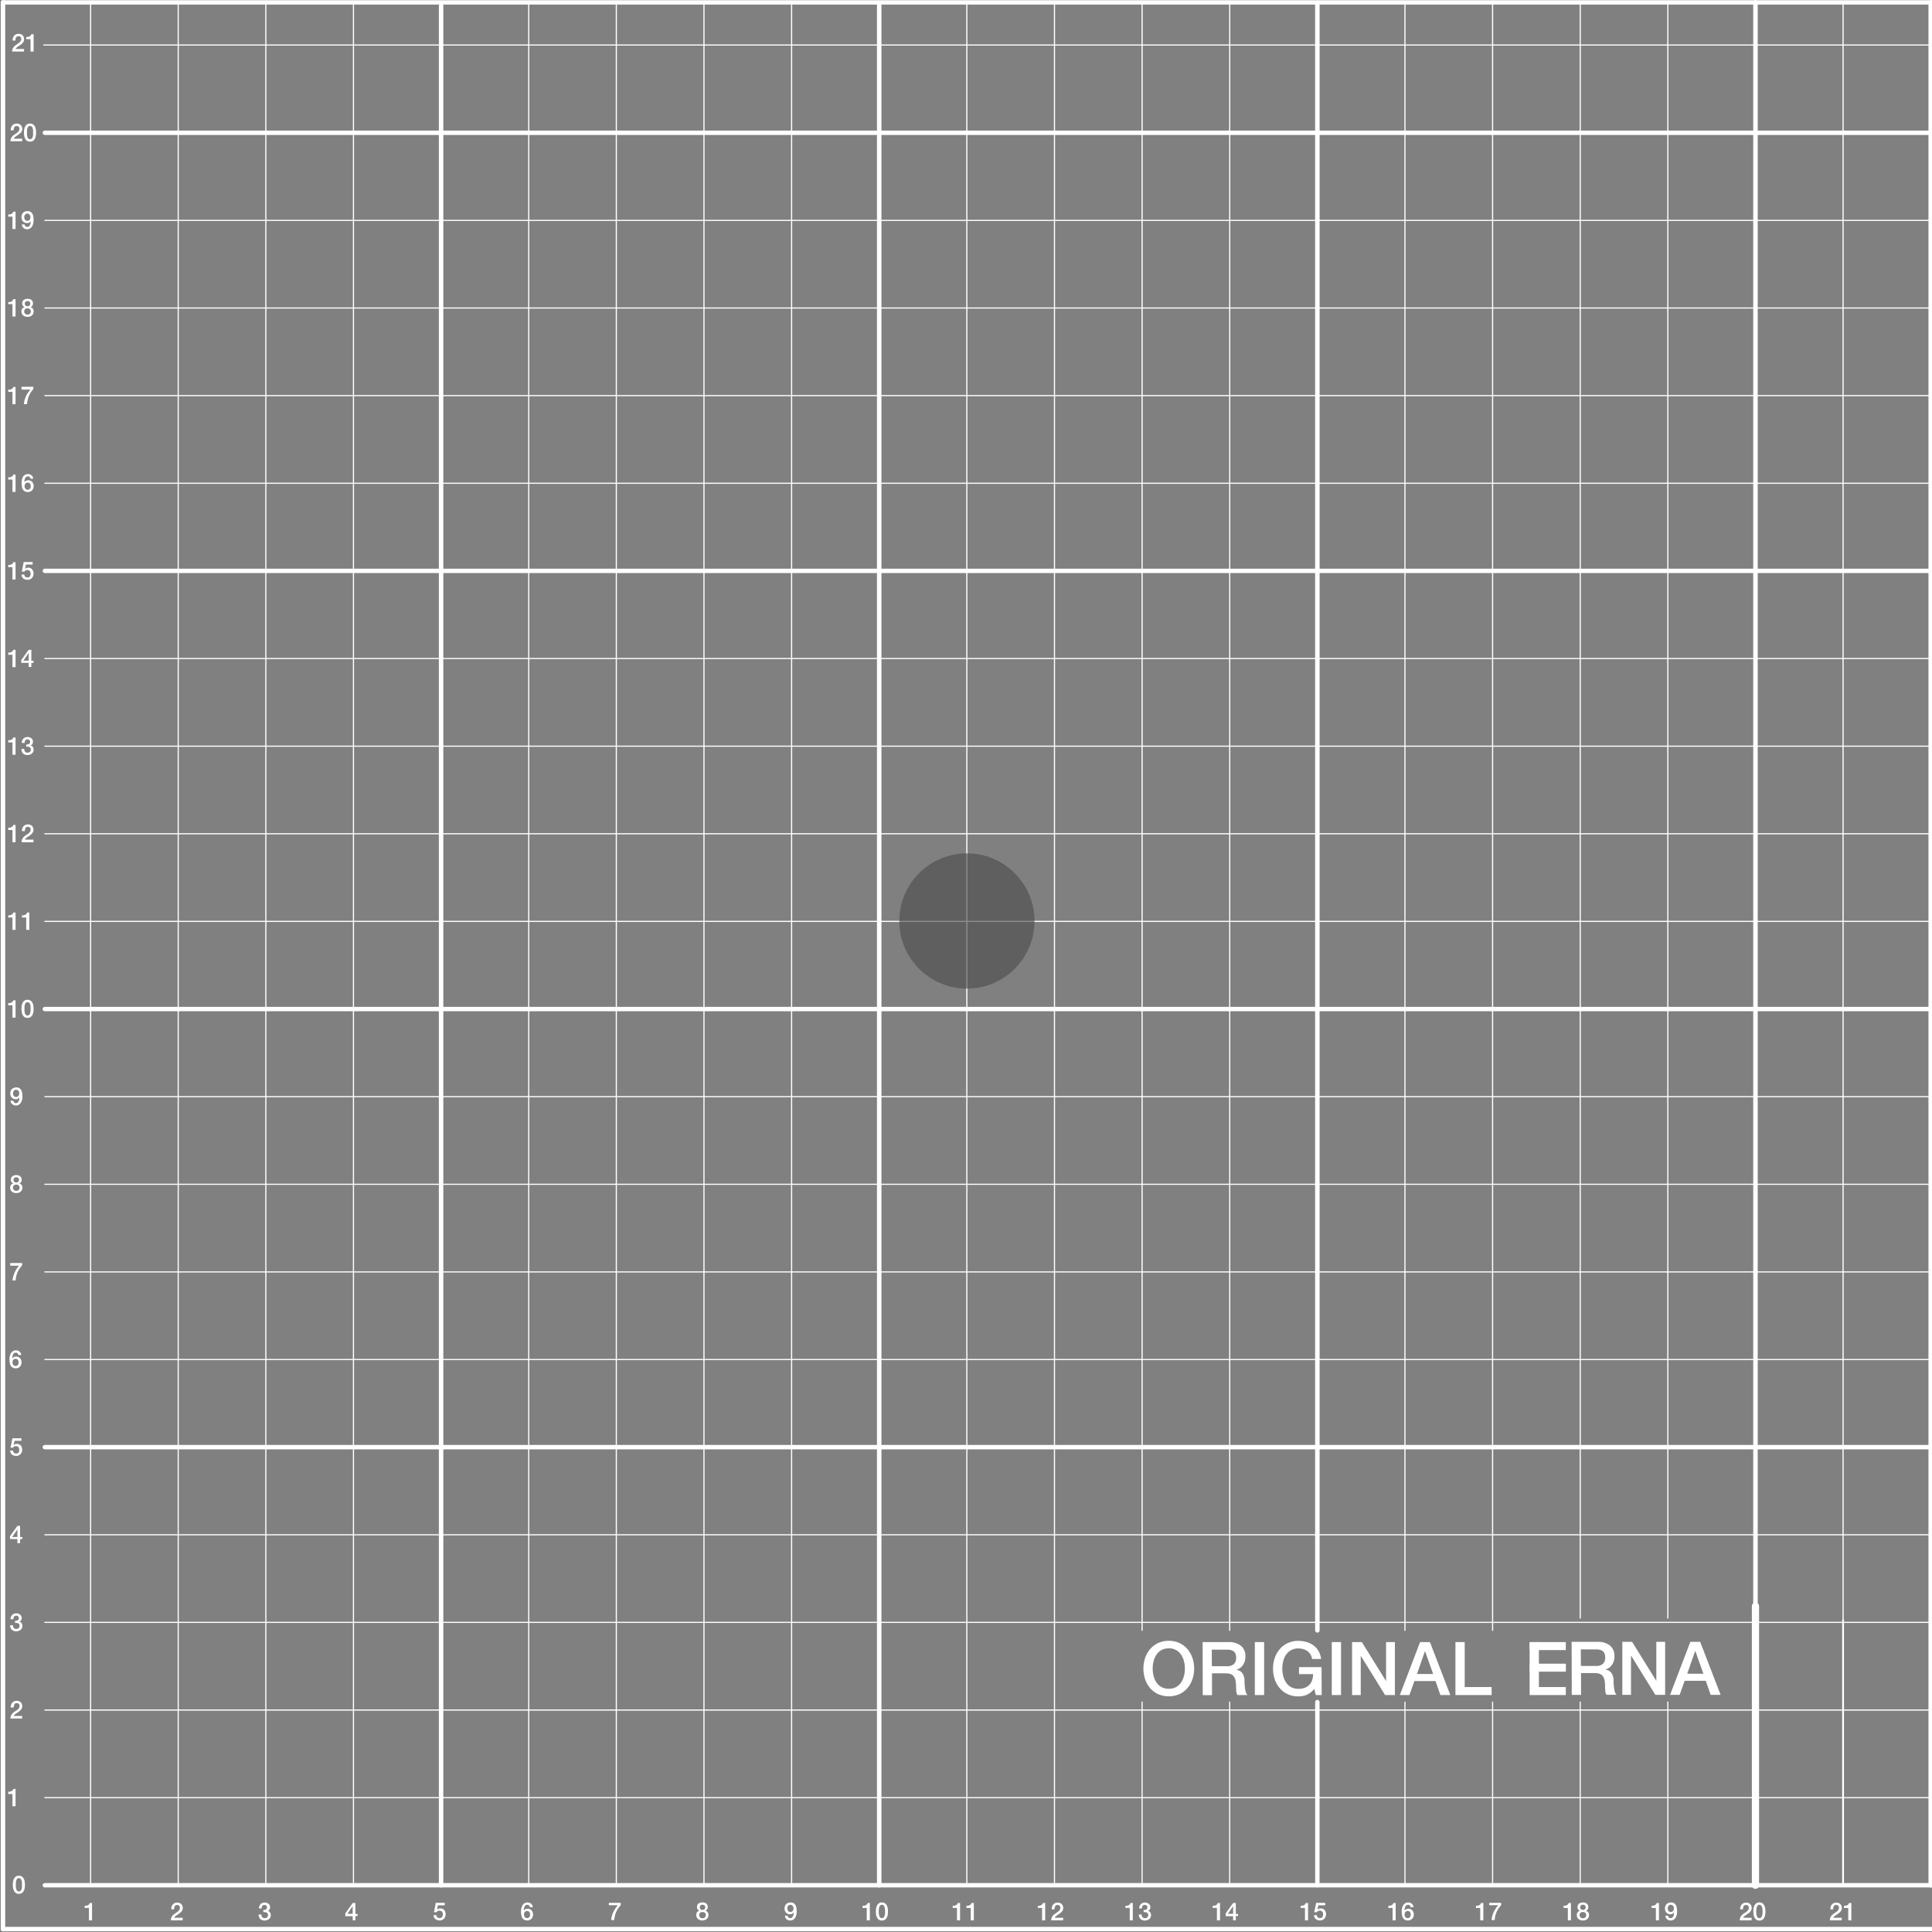 <?xml version="1.0" encoding="UTF-8" standalone="no"?>
<svg
   xmlns:dc="http://purl.org/dc/elements/1.1/"
   xmlns:cc="http://creativecommons.org/ns#"
   xmlns:rdf="http://www.w3.org/1999/02/22-rdf-syntax-ns#"
   xmlns:svg="http://www.w3.org/2000/svg"
   xmlns="http://www.w3.org/2000/svg"
   xmlns:sodipodi="http://sodipodi.sourceforge.net/DTD/sodipodi-0.dtd"
   xmlns:inkscape="http://www.inkscape.org/namespaces/inkscape"
   inkscape:version="1.0 (4035a4f, 2020-05-01)"
   sodipodi:docname="ender3.svg"
   xml:space="preserve"
   style="enable-background:new 0 0 625 625;"
   viewBox="0 0 625 625"
   y="0px"
   x="0px"
   id="Layer_1"
   version="1.1"><rect x="0" y="0" width="625" height="625" fill="#808080" stroke="none"/><defs
   id="defs1555" /><sodipodi:namedview
   inkscape:guide-bbox="true"
   showguides="true"
   inkscape:current-layer="Layer_1"
   inkscape:window-maximized="0"
   inkscape:window-y="25"
   inkscape:window-x="546"
   inkscape:cy="312.75375"
   inkscape:cx="246.70151"
   inkscape:zoom="8.8140703"
   showgrid="false"
   id="namedview1553"
   inkscape:window-height="1289"
   inkscape:window-width="2510"
   inkscape:pageshadow="2"
   inkscape:pageopacity="0"
   guidetolerance="10"
   gridtolerance="10"
   objecttolerance="10"
   borderopacity="1"
   bordercolor="#666666"
   pagecolor="#171717"><sodipodi:guide
     id="guide2011"
     orientation="1,0"
     position="14.166,583.552" /></sodipodi:namedview>
<style
   id="style1268"
   type="text/css">
	.st0{fill:none;stroke:#FFFFFF;stroke-width:1.42;stroke-linecap:round;stroke-linejoin:round;}
	.st1{fill:none;stroke:#FFFFFF;stroke-width:0.37;stroke-linecap:round;stroke-linejoin:round;}
	.st2{fill:#FFFFFF;}
</style>













































































































































<line
   x1="0.963"
   y1="0.78"
   x2="0.963"
   y2="624.05"
   fill="none"
   stroke="#ffffff"
   stroke-linecap="round"
   stroke-linejoin="round"
   stroke-width="1.453"
   id="line392" /><line
   x1="142.693"
   y1="1.907"
   x2="142.693"
   y2="609.88"
   fill="none"
   stroke="#ffffff"
   stroke-linecap="round"
   stroke-linejoin="round"
   stroke-width="1.452"
   id="line394" /><line
   x1="284.423"
   y1="1.678"
   x2="284.423"
   y2="609.88"
   fill="none"
   stroke="#ffffff"
   stroke-linecap="round"
   stroke-linejoin="round"
   stroke-width="1.453"
   id="line396" /><line
   x1="624.583"
   y1="609.88"
   x2="624.583"
   y2="0.78"
   fill="none"
   stroke="#ffffff"
   stroke-linecap="round"
   stroke-linejoin="round"
   stroke-width="1.454"
   id="line398" /><line
   x1="14.503"
   y1="609.88"
   x2="709.623"
   y2="609.88"
   fill="none"
   stroke="#ffffff"
   stroke-linecap="round"
   stroke-linejoin="round"
   stroke-width="1.42"
   id="line400" /><line
   x1="0.963"
   y1="624.05"
   x2="709.623"
   y2="624.05"
   fill="none"
   stroke="#ffffff"
   stroke-linecap="round"
   stroke-linejoin="round"
   stroke-width="1.42"
   id="line402" /><line
   x1="14.503"
   y1="468.15"
   x2="709.623"
   y2="468.15"
   fill="none"
   stroke="#ffffff"
   stroke-linecap="round"
   stroke-linejoin="round"
   stroke-width="1.42"
   id="line404" /><line
   x1="14.503"
   y1="326.42"
   x2="709.623"
   y2="326.42"
   fill="none"
   stroke="#ffffff"
   stroke-linecap="round"
   stroke-linejoin="round"
   stroke-width="1.42"
   id="line406" /><line
   x1="14.503"
   y1="184.68"
   x2="709.623"
   y2="184.68"
   fill="none"
   stroke="#ffffff"
   stroke-linecap="round"
   stroke-linejoin="round"
   stroke-width="1.42"
   id="line408" /><line
   x1="14.503"
   y1="42.95"
   x2="709.623"
   y2="42.95"
   fill="none"
   stroke="#ffffff"
   stroke-linecap="round"
   stroke-linejoin="round"
   stroke-width="1.42"
   id="line410" /><line
   x1="709.623"
   y1="0.78"
   x2="0.963"
   y2="0.78"
   fill="none"
   stroke="#ffffff"
   stroke-linecap="round"
   stroke-linejoin="round"
   stroke-width="1.42"
   id="line412" /><line
   x1="426.163"
   y1="1.5"
   x2="426.163"
   y2="527.42"
   fill="none"
   stroke="#ffffff"
   stroke-linecap="round"
   stroke-linejoin="round"
   stroke-width="1.458"
   id="line414" /><line
   x1="426.163"
   y1="550.61"
   x2="426.163"
   y2="609.88"
   fill="none"
   stroke="#ffffff"
   stroke-linecap="round"
   stroke-linejoin="round"
   stroke-width="1.42"
   id="line416" /><line
   x1="567.893"
   y1="0.78"
   x2="567.893"
   y2="523.446"
   fill="none"
   stroke="#ffffff"
   stroke-linecap="round"
   stroke-linejoin="round"
   stroke-width="1.454"
   id="line418" /><line
   x1="567.893"
   y1="550.61"
   x2="567.893"
   y2="555.76"
   fill="none"
   stroke="#ffffff"
   stroke-linecap="round"
   stroke-linejoin="round"
   stroke-width="1.42"
   id="line420" /><line
   x1="567.893"
   y1="519.595"
   x2="567.893"
   y2="609.88"
   fill="none"
   stroke="#ffffff"
   stroke-linecap="round"
   stroke-linejoin="round"
   stroke-width="2.331"
   id="line422" /><line
   x1="86.003"
   y1="1.562"
   x2="86.003"
   y2="609.88"
   fill="none"
   stroke="#ffffff"
   stroke-linecap="round"
   stroke-linejoin="round"
   stroke-width="0.379"
   id="line424" /><line
   x1="114.343"
   y1="0.783"
   x2="114.343"
   y2="609.88"
   fill="none"
   stroke="#ffffff"
   stroke-linecap="round"
   stroke-linejoin="round"
   stroke-width="0.379"
   id="line426" /><line
   x1="171.043"
   y1="1.058"
   x2="171.043"
   y2="609.88"
   fill="none"
   stroke="#ffffff"
   stroke-linecap="round"
   stroke-linejoin="round"
   stroke-width="0.379"
   id="line428" /><line
   x1="199.383"
   y1="1.104"
   x2="199.383"
   y2="609.88"
   fill="none"
   stroke="#ffffff"
   stroke-linecap="round"
   stroke-linejoin="round"
   stroke-width="0.379"
   id="line430" /><line
   x1="227.733"
   y1="1.333"
   x2="227.733"
   y2="609.88"
   fill="none"
   stroke="#ffffff"
   stroke-linecap="round"
   stroke-linejoin="round"
   stroke-width="0.379"
   id="line432" /><line
   x1="256.083"
   y1="1.562"
   x2="256.083"
   y2="609.88"
   fill="none"
   stroke="#ffffff"
   stroke-linecap="round"
   stroke-linejoin="round"
   stroke-width="0.379"
   id="line434" /><line
   x1="312.773"
   y1="1.333"
   x2="312.773"
   y2="609.88"
   fill="none"
   stroke="#ffffff"
   stroke-linecap="round"
   stroke-linejoin="round"
   stroke-width="0.379"
   id="line436" /><line
   x1="341.123"
   y1="1.562"
   x2="341.123"
   y2="609.88"
   fill="none"
   stroke="#ffffff"
   stroke-linecap="round"
   stroke-linejoin="round"
   stroke-width="0.379"
   id="line438" /><line
   x1="29.313"
   y1="1.241"
   x2="29.313"
   y2="609.88"
   fill="none"
   stroke="#ffffff"
   stroke-linecap="round"
   stroke-linejoin="round"
   stroke-width="0.379"
   id="line442" /><line
   x1="57.653"
   y1="0.874"
   x2="57.653"
   y2="609.88"
   fill="none"
   stroke="#ffffff"
   stroke-linecap="round"
   stroke-linejoin="round"
   stroke-width="0.379"
   id="line444" /><line
   x1="14.503"
   y1="496.5"
   x2="709.623"
   y2="496.5"
   fill="none"
   stroke="#ffffff"
   stroke-linecap="round"
   stroke-linejoin="round"
   stroke-width="0.37"
   id="line446" /><line
   x1="14.503"
   y1="524.84"
   x2="709.623"
   y2="524.84"
   fill="none"
   stroke="#ffffff"
   stroke-linecap="round"
   stroke-linejoin="round"
   stroke-width="0.37"
   id="line448" /><line
   x1="14.503"
   y1="553.19"
   x2="709.623"
   y2="553.19"
   fill="none"
   stroke="#ffffff"
   stroke-linecap="round"
   stroke-linejoin="round"
   stroke-width="0.37"
   id="line450" /><line
   x1="14.503"
   y1="581.53"
   x2="709.623"
   y2="581.53"
   fill="none"
   stroke="#ffffff"
   stroke-linecap="round"
   stroke-linejoin="round"
   stroke-width="0.37"
   id="line452" /><line
   x1="14.503"
   y1="439.8"
   x2="709.623"
   y2="439.8"
   fill="none"
   stroke="#ffffff"
   stroke-linecap="round"
   stroke-linejoin="round"
   stroke-width="0.37"
   id="line454" /><line
   x1="14.503"
   y1="411.46"
   x2="709.623"
   y2="411.46"
   fill="none"
   stroke="#ffffff"
   stroke-linecap="round"
   stroke-linejoin="round"
   stroke-width="0.37"
   id="line456" /><line
   x1="14.503"
   y1="383.11"
   x2="709.623"
   y2="383.11"
   fill="none"
   stroke="#ffffff"
   stroke-linecap="round"
   stroke-linejoin="round"
   stroke-width="0.37"
   id="line458" /><line
   x1="14.503"
   y1="354.76"
   x2="709.623"
   y2="354.76"
   fill="none"
   stroke="#ffffff"
   stroke-linecap="round"
   stroke-linejoin="round"
   stroke-width="0.37"
   id="line460" /><line
   x1="14.503"
   y1="298.07"
   x2="709.623"
   y2="298.07"
   fill="none"
   stroke="#ffffff"
   stroke-linecap="round"
   stroke-linejoin="round"
   stroke-width="0.37"
   id="line462" /><line
   x1="14.503"
   y1="269.72"
   x2="709.623"
   y2="269.72"
   fill="none"
   stroke="#ffffff"
   stroke-linecap="round"
   stroke-linejoin="round"
   stroke-width="0.37"
   id="line464" /><line
   x1="14.503"
   y1="241.38"
   x2="709.623"
   y2="241.38"
   fill="none"
   stroke="#ffffff"
   stroke-linecap="round"
   stroke-linejoin="round"
   stroke-width="0.37"
   id="line466" /><line
   x1="14.503"
   y1="213.03"
   x2="709.623"
   y2="213.03"
   fill="none"
   stroke="#ffffff"
   stroke-linecap="round"
   stroke-linejoin="round"
   stroke-width="0.37"
   id="line468" /><line
   x1="14.503"
   y1="156.34"
   x2="709.623"
   y2="156.34"
   fill="none"
   stroke="#ffffff"
   stroke-linecap="round"
   stroke-linejoin="round"
   stroke-width="0.37"
   id="line470" /><line
   x1="14.503"
   y1="127.99"
   x2="709.623"
   y2="127.99"
   fill="none"
   stroke="#ffffff"
   stroke-linecap="round"
   stroke-linejoin="round"
   stroke-width="0.37"
   id="line472" /><line
   x1="14.503"
   y1="99.64"
   x2="709.623"
   y2="99.64"
   fill="none"
   stroke="#ffffff"
   stroke-linecap="round"
   stroke-linejoin="round"
   stroke-width="0.37"
   id="line474" /><line
   x1="14.503"
   y1="71.3"
   x2="709.623"
   y2="71.3"
   fill="none"
   stroke="#ffffff"
   stroke-linecap="round"
   stroke-linejoin="round"
   stroke-width="0.37"
   id="line476" /><line
   x1="369.463"
   y1="1.242"
   x2="369.463"
   y2="527.42"
   fill="none"
   stroke="#ffffff"
   stroke-linecap="round"
   stroke-linejoin="round"
   stroke-width="0.38"
   id="line478" /><line
   x1="369.463"
   y1="550.61"
   x2="369.463"
   y2="609.88"
   fill="none"
   stroke="#ffffff"
   stroke-linecap="round"
   stroke-linejoin="round"
   stroke-width="0.37"
   id="line480" /><line
   x1="397.813"
   y1="1.472"
   x2="397.813"
   y2="527.42"
   fill="none"
   stroke="#ffffff"
   stroke-linecap="round"
   stroke-linejoin="round"
   stroke-width="0.38"
   id="line482" /><line
   x1="397.813"
   y1="550.61"
   x2="397.813"
   y2="609.88"
   fill="none"
   stroke="#ffffff"
   stroke-linecap="round"
   stroke-linejoin="round"
   stroke-width="0.37"
   id="line484" /><line
   x1="454.503"
   y1="0.968"
   x2="454.503"
   y2="527.42"
   fill="none"
   stroke="#ffffff"
   stroke-linecap="round"
   stroke-linejoin="round"
   stroke-width="0.38"
   id="line486" /><line
   x1="454.503"
   y1="550.61"
   x2="454.503"
   y2="609.88"
   fill="none"
   stroke="#ffffff"
   stroke-linecap="round"
   stroke-linejoin="round"
   stroke-width="0.37"
   id="line488" /><line
   x1="482.853"
   y1="0.968"
   x2="482.853"
   y2="527.42"
   fill="none"
   stroke="#ffffff"
   stroke-linecap="round"
   stroke-linejoin="round"
   stroke-width="0.38"
   id="line490" /><line
   x1="482.853"
   y1="550.61"
   x2="482.853"
   y2="609.88"
   fill="none"
   stroke="#ffffff"
   stroke-linecap="round"
   stroke-linejoin="round"
   stroke-width="0.37"
   id="line492" /><line
   x1="511.193"
   y1="0.78"
   x2="511.193"
   y2="523.446"
   fill="none"
   stroke="#ffffff"
   stroke-linecap="round"
   stroke-linejoin="round"
   stroke-width="0.379"
   id="line494" /><line
   x1="511.193"
   y1="550.61"
   x2="511.193"
   y2="609.88"
   fill="none"
   stroke="#ffffff"
   stroke-linecap="round"
   stroke-linejoin="round"
   stroke-width="0.37"
   id="line496" /><line
   x1="539.543"
   y1="0.78"
   x2="539.543"
   y2="523.446"
   fill="none"
   stroke="#ffffff"
   stroke-linecap="round"
   stroke-linejoin="round"
   stroke-width="0.379"
   id="line498" /><line
   x1="539.543"
   y1="550.61"
   x2="539.543"
   y2="609.88"
   fill="none"
   stroke="#ffffff"
   stroke-linecap="round"
   stroke-linejoin="round"
   stroke-width="0.37"
   id="line500" /><line
   x1="596.233"
   y1="1.475"
   x2="596.233"
   y2="527.42"
   fill="none"
   stroke="#ffffff"
   stroke-linecap="round"
   stroke-linejoin="round"
   stroke-width="0.38"
   id="line502" /><line
   x1="624.583"
   y1="0.78"
   x2="624.583"
   y2="523.446"
   fill="none"
   stroke="#ffffff"
   stroke-linecap="round"
   stroke-linejoin="round"
   stroke-width="0.379"
   id="line504" /><line
   x1="624.583"
   y1="550.61"
   x2="624.583"
   y2="555.76"
   fill="none"
   stroke="#ffffff"
   stroke-linecap="round"
   stroke-linejoin="round"
   stroke-width="0.37"
   id="line512" /><line
   x1="624.583"
   y1="576.38"
   x2="624.583"
   y2="609.88"
   fill="none"
   stroke="#ffffff"
   stroke-linecap="round"
   stroke-linejoin="round"
   stroke-width="0.37"
   id="line514" /><line
   x1="596.233"
   y1="550.61"
   x2="596.233"
   y2="555.76"
   fill="none"
   stroke="#ffffff"
   stroke-linecap="round"
   stroke-linejoin="round"
   stroke-width="0.37"
   id="line516" /><line
   x1="596.233"
   y1="524.141"
   x2="596.233"
   y2="609.88"
   fill="none"
   stroke="#ffffff"
   stroke-linecap="round"
   stroke-linejoin="round"
   stroke-width="0.592"
   id="line518" /><path
   d="m 27.393,616.49 a 3.33,3.33 0 0 0 0.56,0 2.26,2.26 0 0 0 0.5,-0.16 1.32,1.32 0 0 0 0.37,-0.29 0.92,0.92 0 0 0 0.21,-0.43 h 0.74 v 5.6 h -1 v -4 h -1.38 z"
   fill="#ffffff"
   id="path520" /><path
   d="m 59.093,621.21 h -3.83 a 2.35,2.35 0 0 1 0.34,-1.22 3.21,3.21 0 0 1 0.9,-0.9 l 0.56,-0.39 a 4.56,4.56 0 0 0 0.55,-0.4 2.56,2.56 0 0 0 0.41,-0.47 1.23,1.23 0 0 0 0.17,-0.58 2.11,2.11 0 0 0 0,-0.33 0.83,0.83 0 0 0 -0.14,-0.32 0.76,0.76 0 0 0 -0.29,-0.24 1,1 0 0 0 -0.48,-0.11 0.88,0.88 0 0 0 -0.45,0.11 0.83,0.83 0 0 0 -0.29,0.3 1.43,1.43 0 0 0 -0.16,0.44 2.53,2.53 0 0 0 -0.06,0.56 h -0.93 a 2.93,2.93 0 0 1 0.12,-0.86 1.91,1.91 0 0 1 0.37,-0.69 1.83,1.83 0 0 1 0.61,-0.45 2.16,2.16 0 0 1 1.68,0 1.64,1.64 0 0 1 0.56,0.43 1.56,1.56 0 0 1 0.3,0.55 2.05,2.05 0 0 1 0.09,0.58 1.74,1.74 0 0 1 -0.11,0.61 2.06,2.06 0 0 1 -0.28,0.5 2.63,2.63 0 0 1 -0.4,0.42 l -0.46,0.36 -0.48,0.32 -0.45,0.3 a 2.72,2.72 0 0 0 -0.35,0.32 0.91,0.91 0 0 0 -0.21,0.35 h 2.71 z"
   fill="#ffffff"
   id="path522" /><path
   d="m 85.123,617.88 h 0.45 a 1.57,1.57 0 0 0 0.4,-0.14 0.86,0.86 0 0 0 0.29,-0.28 0.83,0.83 0 0 0 0.1,-0.43 0.75,0.75 0 0 0 -0.24,-0.58 1,1 0 0 0 -1,-0.12 0.89,0.89 0 0 0 -0.29,0.26 1.14,1.14 0 0 0 -0.17,0.37 1.51,1.51 0 0 0 0,0.42 h -0.91 a 2.39,2.39 0 0 1 0.15,-0.76 2,2 0 0 1 0.37,-0.6 1.59,1.59 0 0 1 0.58,-0.4 1.81,1.81 0 0 1 0.76,-0.15 2.31,2.31 0 0 1 0.64,0.1 1.89,1.89 0 0 1 0.57,0.28 1.31,1.31 0 0 1 0.4,0.47 1.28,1.28 0 0 1 0.16,0.65 1.36,1.36 0 0 1 -0.2,0.74 1,1 0 0 1 -0.6,0.46 v 0 a 1.13,1.13 0 0 1 0.75,0.48 1.7,1.7 0 0 1 0.11,1.64 1.6,1.6 0 0 1 -0.43,0.53 1.91,1.91 0 0 1 -0.63,0.34 2.43,2.43 0 0 1 -0.77,0.12 2.23,2.23 0 0 1 -0.85,-0.14 1.68,1.68 0 0 1 -0.61,-0.39 1.83,1.83 0 0 1 -0.37,-0.62 2.85,2.85 0 0 1 -0.14,-0.8 h 0.92 a 1.25,1.25 0 0 0 0.25,0.85 1,1 0 0 0 0.8,0.34 1.12,1.12 0 0 0 0.77,-0.26 0.93,0.93 0 0 0 0.31,-0.74 1,1 0 0 0 -0.13,-0.52 0.87,0.87 0 0 0 -0.34,-0.29 1.16,1.16 0 0 0 -0.47,-0.12 3.09,3.09 0 0 0 -0.53,0 z"
   fill="#ffffff"
   id="path524" /><path
   d="m 115.693,619.83 h -0.72 v 1.38 h -0.87 v -1.33 h -2.4 v -0.9 l 2.4,-3.37 h 0.87 v 3.55 h 0.72 z m -3.3,-0.72 h 1.69 v -2.46 0 z"
   fill="#ffffff"
   id="path526" /><path
   d="m 140.973,615.56 h 2.9 v 0.81 h -2.21 l -0.29,1.43 v 0 a 1.19,1.19 0 0 1 0.47,-0.32 1.65,1.65 0 0 1 0.57,-0.11 2,2 0 0 1 0.74,0.14 1.45,1.45 0 0 1 0.55,0.39 1.62,1.62 0 0 1 0.34,0.6 2.25,2.25 0 0 1 0.12,0.74 2.49,2.49 0 0 1 -0.11,0.7 2.13,2.13 0 0 1 -0.34,0.65 1.82,1.82 0 0 1 -1.49,0.66 2.57,2.57 0 0 1 -0.75,-0.1 1.84,1.84 0 0 1 -0.62,-0.33 1.7,1.7 0 0 1 -0.42,-0.53 1.87,1.87 0 0 1 -0.17,-0.74 h 0.91 a 1,1 0 0 0 0.32,0.7 1,1 0 0 0 0.72,0.24 1.14,1.14 0 0 0 0.48,-0.09 0.8,0.8 0 0 0 0.33,-0.27 1,1 0 0 0 0.17,-0.39 1.86,1.86 0 0 0 0.06,-0.48 1.31,1.31 0 0 0 -0.07,-0.44 1,1 0 0 0 -0.19,-0.38 0.93,0.93 0 0 0 -0.33,-0.25 1.06,1.06 0 0 0 -0.48,-0.1 1.41,1.41 0 0 0 -0.54,0.11 0.65,0.65 0 0 0 -0.36,0.4 h -0.89 z"
   fill="#ffffff"
   id="path528" /><path
   d="m 171.393,616.97 a 0.85,0.85 0 0 0 -0.24,-0.55 0.78,0.78 0 0 0 -0.57,-0.22 0.94,0.94 0 0 0 -0.43,0.1 1,1 0 0 0 -0.31,0.24 1.68,1.68 0 0 0 -0.2,0.35 2.77,2.77 0 0 0 -0.12,0.41 c 0,0.15 0,0.29 -0.07,0.43 v 0.4 0 a 1.17,1.17 0 0 1 0.51,-0.5 1.53,1.53 0 0 1 0.7,-0.16 2,2 0 0 1 0.75,0.14 1.69,1.69 0 0 1 0.55,0.4 1.79,1.79 0 0 1 0.35,0.6 2.21,2.21 0 0 1 0.12,0.74 2.13,2.13 0 0 1 -0.13,0.76 2,2 0 0 1 -0.38,0.61 1.87,1.87 0 0 1 -0.59,0.4 1.9,1.9 0 0 1 -0.76,0.14 2.06,2.06 0 0 1 -1,-0.22 1.7,1.7 0 0 1 -0.62,-0.63 2.76,2.76 0 0 1 -0.32,-0.93 6.88,6.88 0 0 1 -0.09,-1.15 5,5 0 0 1 0.11,-1 3,3 0 0 1 0.36,-0.94 1.93,1.93 0 0 1 0.65,-0.68 1.76,1.76 0 0 1 1,-0.27 1.68,1.68 0 0 1 0.63,0.12 1.6,1.6 0 0 1 0.52,0.31 1.5,1.5 0 0 1 0.38,0.48 1.58,1.58 0 0 1 0.16,0.62 z m -0.88,3.54 a 0.89,0.89 0 0 0 0.44,-0.1 0.83,0.83 0 0 0 0.3,-0.26 0.93,0.93 0 0 0 0.19,-0.37 1.61,1.61 0 0 0 0.06,-0.44 1.54,1.54 0 0 0 -0.06,-0.43 0.89,0.89 0 0 0 -0.19,-0.36 0.81,0.81 0 0 0 -0.3,-0.25 0.89,0.89 0 0 0 -0.44,-0.1 1,1 0 0 0 -0.43,0.09 1,1 0 0 0 -0.32,0.25 1.13,1.13 0 0 0 -0.19,0.36 1.62,1.62 0 0 0 -0.07,0.44 1.5,1.5 0 0 0 0.07,0.44 1.23,1.23 0 0 0 0.19,0.38 1,1 0 0 0 0.32,0.26 1,1 0 0 0 0.4,0.09 z"
   fill="#ffffff"
   id="path530" /><path
   d="m 196.963,615.56 h 3.84 v 0.76 a 8.63,8.63 0 0 0 -0.8,1 7.28,7.28 0 0 0 -0.63,1.13 6.93,6.93 0 0 0 -0.44,1.26 8.62,8.62 0 0 0 -0.22,1.42 h -1 a 6.54,6.54 0 0 1 0.23,-1.31 8.27,8.27 0 0 1 0.46,-1.26 9.7,9.7 0 0 1 0.66,-1.17 10.46,10.46 0 0 1 0.81,-1.05 h -2.91 z"
   fill="#ffffff"
   id="path532" /><path
   d="m 227.253,621.27 a 2.45,2.45 0 0 1 -0.78,-0.12 1.73,1.73 0 0 1 -0.63,-0.34 1.51,1.51 0 0 1 -0.45,-0.6 1.78,1.78 0 0 1 -0.15,-0.74 1.45,1.45 0 0 1 0.27,-0.89 1.36,1.36 0 0 1 0.75,-0.48 v 0 a 1.28,1.28 0 0 1 -0.59,-0.45 1.26,1.26 0 0 1 -0.2,-0.71 1.43,1.43 0 0 1 0.45,-1.12 2.25,2.25 0 0 1 2.59,0 1.43,1.43 0 0 1 0.45,1.12 1.26,1.26 0 0 1 -0.2,0.71 1.28,1.28 0 0 1 -0.59,0.45 v 0 a 1.36,1.36 0 0 1 0.75,0.48 1.45,1.45 0 0 1 0.27,0.89 1.78,1.78 0 0 1 -0.15,0.74 1.51,1.51 0 0 1 -0.41,0.56 1.73,1.73 0 0 1 -0.63,0.34 2.47,2.47 0 0 1 -0.75,0.16 z m 0,-0.72 a 1.13,1.13 0 0 0 0.77,-0.27 1,1 0 0 0 0.3,-0.77 0.89,0.89 0 0 0 -0.3,-0.72 1.26,1.26 0 0 0 -1.53,0 0.89,0.89 0 0 0 -0.3,0.72 1,1 0 0 0 0.3,0.77 1.12,1.12 0 0 0 0.76,0.27 z m 0,-4.39 a 0.91,0.91 0 0 0 -0.62,0.23 0.88,0.88 0 0 0 0,1.24 1,1 0 0 0 1.27,0 0.88,0.88 0 0 0 0,-1.24 0.92,0.92 0 0 0 -0.65,-0.18 z"
   fill="#ffffff"
   id="path534" /><path
   d="m 254.803,619.74 a 0.87,0.87 0 0 0 0.24,0.56 0.81,0.81 0 0 0 0.58,0.21 0.83,0.83 0 0 0 0.58,-0.19 1.31,1.31 0 0 0 0.34,-0.49 2.17,2.17 0 0 0 0.17,-0.63 c 0,-0.22 0.05,-0.42 0.07,-0.61 v 0 a 1.33,1.33 0 0 1 -0.5,0.5 1.55,1.55 0 0 1 -0.71,0.17 1.85,1.85 0 0 1 -0.72,-0.14 1.68,1.68 0 0 1 -0.56,-0.38 1.83,1.83 0 0 1 -0.36,-0.59 2.36,2.36 0 0 1 -0.13,-0.78 2.33,2.33 0 0 1 0.13,-0.76 1.84,1.84 0 0 1 0.38,-0.61 1.62,1.62 0 0 1 0.61,-0.4 2.09,2.09 0 0 1 0.81,-0.15 1.92,1.92 0 0 1 1,0.23 1.52,1.52 0 0 1 0.6,0.63 2.75,2.75 0 0 1 0.31,0.93 7,7 0 0 1 0.09,1.15 5,5 0 0 1 -0.11,1 3.14,3.14 0 0 1 -0.35,0.93 2.08,2.08 0 0 1 -0.66,0.69 1.74,1.74 0 0 1 -1,0.26 1.69,1.69 0 0 1 -0.64,-0.11 1.71,1.71 0 0 1 -0.52,-0.31 1.55,1.55 0 0 1 -0.53,-1.11 z m 0.87,-3.54 a 1,1 0 0 0 -0.43,0.1 0.81,0.81 0 0 0 -0.3,0.25 1.16,1.16 0 0 0 -0.18,0.37 1.54,1.54 0 0 0 -0.06,0.43 1.56,1.56 0 0 0 0.06,0.44 1.11,1.11 0 0 0 0.18,0.38 1.08,1.08 0 0 0 0.3,0.26 1,1 0 0 0 0.43,0.1 0.93,0.93 0 0 0 0.45,-0.1 0.9,0.9 0 0 0 0.32,-0.26 1.35,1.35 0 0 0 0.19,-0.38 1.56,1.56 0 0 0 0.06,-0.44 1.54,1.54 0 0 0 -0.06,-0.43 1.43,1.43 0 0 0 -0.19,-0.37 1,1 0 0 0 -0.32,-0.25 1.06,1.06 0 0 0 -0.45,-0.09 z"
   fill="#ffffff"
   id="path536" /><path
   d="m 279.043,616.49 a 3.43,3.43 0 0 0 0.56,0 2.17,2.17 0 0 0 0.49,-0.16 1.24,1.24 0 0 0 0.38,-0.29 0.92,0.92 0 0 0 0.21,-0.43 h 0.71 v 5.6 h -1 v -4 h -1.38 z"
   fill="#ffffff"
   id="path538" /><path
   d="m 285.303,615.44 a 1.67,1.67 0 0 1 1,0.28 1.86,1.86 0 0 1 0.59,0.71 3.13,3.13 0 0 1 0.29,0.94 7,7 0 0 1 0,2 3.13,3.13 0 0 1 -0.29,0.94 1.94,1.94 0 0 1 -0.59,0.71 1.67,1.67 0 0 1 -1,0.27 1.7,1.7 0 0 1 -1,-0.27 1.94,1.94 0 0 1 -0.59,-0.71 3.13,3.13 0 0 1 -0.29,-0.94 7,7 0 0 1 0,-2 3.13,3.13 0 0 1 0.29,-0.94 1.86,1.86 0 0 1 0.59,-0.71 1.7,1.7 0 0 1 1,-0.28 z m 0,5.07 a 0.7,0.7 0 0 0 0.49,-0.17 1.12,1.12 0 0 0 0.32,-0.46 2.69,2.69 0 0 0 0.16,-0.69 6.91,6.91 0 0 0 0,-1.66 2.52,2.52 0 0 0 -0.16,-0.68 1.09,1.09 0 0 0 -0.32,-0.47 0.71,0.71 0 0 0 -0.49,-0.18 0.74,0.74 0 0 0 -0.51,0.18 1.17,1.17 0 0 0 -0.31,0.47 3,3 0 0 0 -0.16,0.68 6.91,6.91 0 0 0 0,1.66 3.19,3.19 0 0 0 0.16,0.69 1.2,1.2 0 0 0 0.31,0.46 0.73,0.73 0 0 0 0.51,0.17 z"
   fill="#ffffff"
   id="path540" /><path
   d="m 308.203,616.49 a 3.43,3.43 0 0 0 0.56,0 2.35,2.35 0 0 0 0.49,-0.16 1.37,1.37 0 0 0 0.38,-0.29 0.9,0.9 0 0 0 0.2,-0.43 h 0.75 v 5.6 h -1 v -4 h -1.38 z"
   fill="#ffffff"
   id="path542" /><path
   d="m 312.653,616.49 a 3.43,3.43 0 0 0 0.56,0 2.17,2.17 0 0 0 0.49,-0.16 1.24,1.24 0 0 0 0.38,-0.29 0.9,0.9 0 0 0 0.2,-0.43 h 0.75 v 5.6 h -1 v -4 h -1.38 z"
   fill="#ffffff"
   id="path544" /><path
   d="m 335.733,616.49 a 3.33,3.33 0 0 0 0.56,0 2.26,2.26 0 0 0 0.5,-0.16 1.32,1.32 0 0 0 0.37,-0.29 0.83,0.83 0 0 0 0.21,-0.43 h 0.74 v 5.6 h -1 v -4 h -1.38 z"
   fill="#ffffff"
   id="path546" /><path
   d="m 343.903,621.21 h -3.83 a 2.35,2.35 0 0 1 0.34,-1.22 3.21,3.21 0 0 1 0.9,-0.9 l 0.57,-0.39 a 4.44,4.44 0 0 0 0.54,-0.4 2.23,2.23 0 0 0 0.41,-0.47 1.13,1.13 0 0 0 0.17,-0.58 1.35,1.35 0 0 0 0,-0.33 0.83,0.83 0 0 0 -0.14,-0.32 0.7,0.7 0 0 0 -0.29,-0.24 1,1 0 0 0 -0.48,-0.11 0.88,0.88 0 0 0 -0.45,0.11 0.83,0.83 0 0 0 -0.29,0.3 1.75,1.75 0 0 0 -0.16,0.44 4.8,4.8 0 0 0 -0.06,0.56 h -0.91 a 2.93,2.93 0 0 1 0.12,-0.86 1.92,1.92 0 0 1 0.38,-0.69 1.69,1.69 0 0 1 0.6,-0.45 2,2 0 0 1 0.83,-0.17 2,2 0 0 1 0.86,0.17 1.7,1.7 0 0 1 0.55,0.43 1.56,1.56 0 0 1 0.3,0.55 2.05,2.05 0 0 1 0.09,0.58 1.74,1.74 0 0 1 -0.1,0.61 2.46,2.46 0 0 1 -0.28,0.5 4,4 0 0 1 -0.4,0.42 l -0.47,0.36 -0.48,0.32 c -0.16,0.1 -0.31,0.2 -0.44,0.3 a 2.27,2.27 0 0 0 -0.36,0.32 0.91,0.91 0 0 0 -0.21,0.35 h 2.73 z"
   fill="#ffffff"
   id="path548" /><path
   d="m 364.083,616.49 a 3.43,3.43 0 0 0 0.56,0 2.17,2.17 0 0 0 0.49,-0.16 1.24,1.24 0 0 0 0.38,-0.29 0.9,0.9 0 0 0 0.2,-0.43 h 0.75 v 5.6 h -1 v -4 h -1.38 z"
   fill="#ffffff"
   id="path550" /><path
   d="m 369.933,617.88 h 0.45 a 1.45,1.45 0 0 0 0.4,-0.14 0.78,0.78 0 0 0 0.29,-0.28 0.83,0.83 0 0 0 0.11,-0.43 0.76,0.76 0 0 0 -0.25,-0.58 0.93,0.93 0 0 0 -0.63,-0.22 0.86,0.86 0 0 0 -0.41,0.1 0.83,0.83 0 0 0 -0.3,0.26 1.4,1.4 0 0 0 -0.17,0.37 1.51,1.51 0 0 0 0,0.42 h -0.91 a 2.39,2.39 0 0 1 0.15,-0.76 1.86,1.86 0 0 1 0.38,-0.6 1.47,1.47 0 0 1 0.57,-0.4 1.84,1.84 0 0 1 0.76,-0.15 2.31,2.31 0 0 1 0.64,0.1 1.89,1.89 0 0 1 0.57,0.28 1.44,1.44 0 0 1 0.41,0.47 1.38,1.38 0 0 1 0.15,0.65 1.45,1.45 0 0 1 -0.19,0.74 1.09,1.09 0 0 1 -0.6,0.46 v 0 a 1.09,1.09 0 0 1 0.74,0.48 1.7,1.7 0 0 1 0.11,1.64 1.48,1.48 0 0 1 -0.43,0.53 1.91,1.91 0 0 1 -0.63,0.34 2.42,2.42 0 0 1 -0.76,0.12 2.28,2.28 0 0 1 -0.86,-0.14 1.56,1.56 0 0 1 -0.6,-0.39 1.7,1.7 0 0 1 -0.38,-0.62 2.53,2.53 0 0 1 -0.13,-0.8 h 0.91 a 1.25,1.25 0 0 0 0.25,0.85 1,1 0 0 0 0.81,0.34 1.1,1.1 0 0 0 0.76,-0.26 1.06,1.06 0 0 0 0.18,-1.26 0.84,0.84 0 0 0 -0.33,-0.29 1.21,1.21 0 0 0 -0.47,-0.12 3.21,3.21 0 0 0 -0.54,0 z"
   fill="#ffffff"
   id="path552" /><path
   d="m 392.293,616.49 a 3.43,3.43 0 0 0 0.56,0 2.44,2.44 0 0 0 0.5,-0.16 1.32,1.32 0 0 0 0.37,-0.29 0.92,0.92 0 0 0 0.21,-0.43 h 0.74 v 5.6 h -1 v -4 h -1.38 z"
   fill="#ffffff"
   id="path554" /><path
   d="m 400.503,619.83 h -0.72 v 1.38 h -0.87 v -1.33 h -2.4 v -0.9 l 2.4,-3.37 h 0.87 v 3.55 h 0.72 z m -3.28,-0.72 h 1.69 v -2.46 0 z"
   fill="#ffffff"
   id="path556" /><path
   d="m 420.773,616.49 a 3.33,3.33 0 0 0 0.56,0 2.26,2.26 0 0 0 0.5,-0.16 1.32,1.32 0 0 0 0.37,-0.29 0.83,0.83 0 0 0 0.21,-0.43 h 0.74 v 5.6 h -1 v -4 h -1.38 z"
   fill="#ffffff"
   id="path558" /><path
   d="m 425.793,615.56 h 2.9 v 0.81 h -2.22 l -0.29,1.43 v 0 a 1.19,1.19 0 0 1 0.47,-0.32 1.65,1.65 0 0 1 0.57,-0.11 1.91,1.91 0 0 1 0.74,0.14 1.38,1.38 0 0 1 0.55,0.39 1.79,1.79 0 0 1 0.35,0.6 2.55,2.55 0 0 1 0.11,0.74 2.17,2.17 0 0 1 -0.11,0.7 1.93,1.93 0 0 1 -0.34,0.65 2,2 0 0 1 -0.61,0.48 1.94,1.94 0 0 1 -0.88,0.18 2.57,2.57 0 0 1 -0.75,-0.1 1.84,1.84 0 0 1 -0.62,-0.33 1.7,1.7 0 0 1 -0.42,-0.53 1.87,1.87 0 0 1 -0.17,-0.74 h 0.91 a 1,1 0 0 0 1,0.94 1.22,1.22 0 0 0 0.49,-0.09 0.84,0.84 0 0 0 0.32,-0.27 1.17,1.17 0 0 0 0.18,-0.39 2.44,2.44 0 0 0 0.05,-0.48 1.31,1.31 0 0 0 -0.07,-0.44 1,1 0 0 0 -0.19,-0.38 0.85,0.85 0 0 0 -0.33,-0.25 1,1 0 0 0 -0.48,-0.1 1.41,1.41 0 0 0 -0.54,0.11 0.65,0.65 0 0 0 -0.36,0.4 h -0.91 z"
   fill="#ffffff"
   id="path560" /><path
   d="m 449.123,616.49 a 3.43,3.43 0 0 0 0.56,0 2.17,2.17 0 0 0 0.49,-0.16 1.24,1.24 0 0 0 0.38,-0.29 0.9,0.9 0 0 0 0.2,-0.43 h 0.75 v 5.6 h -1 v -4 h -1.38 z"
   fill="#ffffff"
   id="path562" /><path
   d="m 456.313,616.97 a 0.85,0.85 0 0 0 -0.24,-0.55 0.8,0.8 0 0 0 -0.58,-0.22 1,1 0 0 0 -0.73,0.34 1.33,1.33 0 0 0 -0.2,0.35 2.77,2.77 0 0 0 -0.12,0.41 3.49,3.49 0 0 0 -0.07,0.43 c 0,0.14 0,0.27 0,0.4 v 0 a 1.17,1.17 0 0 1 0.51,-0.5 1.5,1.5 0 0 1 0.7,-0.16 1.91,1.91 0 0 1 0.74,0.14 1.63,1.63 0 0 1 0.56,0.4 1.79,1.79 0 0 1 0.35,0.6 2.21,2.21 0 0 1 0.12,0.74 2.38,2.38 0 0 1 -0.13,0.76 2,2 0 0 1 -0.38,0.61 1.91,1.91 0 0 1 -0.6,0.4 1.87,1.87 0 0 1 -0.76,0.14 2,2 0 0 1 -1,-0.22 1.81,1.81 0 0 1 -0.63,-0.63 2.75,2.75 0 0 1 -0.31,-0.93 6.88,6.88 0 0 1 -0.09,-1.15 5,5 0 0 1 0.11,-1 3,3 0 0 1 0.36,-0.94 1.93,1.93 0 0 1 0.65,-0.68 1.74,1.74 0 0 1 1,-0.27 1.79,1.79 0 0 1 1.16,0.43 1.47,1.47 0 0 1 0.37,0.48 1.42,1.42 0 0 1 0.16,0.62 z m -0.92,3.54 a 0.83,0.83 0 0 0 0.43,-0.1 0.79,0.79 0 0 0 0.31,-0.26 1.29,1.29 0 0 0 0.19,-0.37 1.61,1.61 0 0 0 0.06,-0.44 1.54,1.54 0 0 0 -0.06,-0.43 1.23,1.23 0 0 0 -0.19,-0.36 0.76,0.76 0 0 0 -0.31,-0.25 0.83,0.83 0 0 0 -0.43,-0.1 1,1 0 0 0 -0.44,0.09 1,1 0 0 0 -0.5,0.61 1.31,1.31 0 0 0 -0.07,0.44 1.23,1.23 0 0 0 0.07,0.44 1,1 0 0 0 0.19,0.38 1,1 0 0 0 0.31,0.26 1,1 0 0 0 0.44,0.09 z"
   fill="#ffffff"
   id="path564" /><path
   d="m 477.473,616.49 a 3.43,3.43 0 0 0 0.56,0 2.35,2.35 0 0 0 0.49,-0.16 1.37,1.37 0 0 0 0.38,-0.29 0.9,0.9 0 0 0 0.2,-0.43 h 0.75 v 5.6 h -1 v -4 h -1.37 z"
   fill="#ffffff"
   id="path566" /><path
   d="m 481.773,615.56 h 3.84 v 0.76 a 9.8,9.8 0 0 0 -0.8,1 7.28,7.28 0 0 0 -0.63,1.13 7.78,7.78 0 0 0 -0.44,1.26 8.62,8.62 0 0 0 -0.22,1.42 h -1 a 6.54,6.54 0 0 1 0.23,-1.31 8.27,8.27 0 0 1 0.46,-1.26 9.7,9.7 0 0 1 0.66,-1.17 10.46,10.46 0 0 1 0.81,-1.05 h -2.91 z"
   fill="#ffffff"
   id="path568" /><path
   d="m 505.813,616.49 a 3.33,3.33 0 0 0 0.56,0 2.26,2.26 0 0 0 0.5,-0.16 1.32,1.32 0 0 0 0.37,-0.29 0.92,0.92 0 0 0 0.21,-0.43 h 0.74 v 5.6 h -1 v -4 h -1.38 z"
   fill="#ffffff"
   id="path570" /><path
   d="m 512.073,621.27 a 2.47,2.47 0 0 1 -0.79,-0.12 1.91,1.91 0 0 1 -0.63,-0.34 1.62,1.62 0 0 1 -0.41,-0.56 1.78,1.78 0 0 1 -0.15,-0.74 1.39,1.39 0 0 1 0.28,-0.89 1.3,1.3 0 0 1 0.74,-0.48 v 0 a 1.2,1.2 0 0 1 -0.58,-0.45 1.19,1.19 0 0 1 -0.21,-0.71 1.43,1.43 0 0 1 0.45,-1.12 1.91,1.91 0 0 1 1.3,-0.41 1.87,1.87 0 0 1 1.29,0.41 1.43,1.43 0 0 1 0.45,1.12 1.26,1.26 0 0 1 -0.2,0.71 1.23,1.23 0 0 1 -0.59,0.45 v 0 a 1.36,1.36 0 0 1 0.75,0.48 1.45,1.45 0 0 1 0.28,0.89 1.78,1.78 0 0 1 -0.15,0.74 1.65,1.65 0 0 1 -0.42,0.56 1.77,1.77 0 0 1 -0.62,0.34 2.56,2.56 0 0 1 -0.79,0.12 z m 0,-0.72 a 1.12,1.12 0 0 0 0.76,-0.27 1,1 0 0 0 0.3,-0.77 0.89,0.89 0 0 0 -0.3,-0.72 1.12,1.12 0 0 0 -0.76,-0.26 1.08,1.08 0 0 0 -0.76,0.26 0.87,0.87 0 0 0 -0.31,0.72 1,1 0 0 0 0.31,0.77 1.09,1.09 0 0 0 0.76,0.27 z m 0,-4.39 a 0.92,0.92 0 0 0 -0.63,0.23 0.91,0.91 0 0 0 0,1.24 1,1 0 0 0 1.27,0 0.88,0.88 0 0 0 0,-1.24 0.91,0.91 0 0 0 -0.64,-0.18 z"
   fill="#ffffff"
   id="path572" /><path
   d="m 534.293,616.49 a 3.55,3.55 0 0 0 0.57,0 2.35,2.35 0 0 0 0.49,-0.16 1.32,1.32 0 0 0 0.37,-0.29 0.83,0.83 0 0 0 0.21,-0.43 h 0.74 v 5.6 h -1 v -4 h -1.38 z"
   fill="#ffffff"
   id="path574" /><path
   d="m 539.613,619.74 a 0.83,0.83 0 0 0 0.25,0.56 0.77,0.77 0 0 0 0.57,0.21 0.87,0.87 0 0 0 0.59,-0.19 1.44,1.44 0 0 0 0.34,-0.49 2.53,2.53 0 0 0 0.16,-0.63 c 0,-0.22 0,-0.42 0.07,-0.61 v 0 a 1.33,1.33 0 0 1 -0.5,0.5 1.52,1.52 0 0 1 -0.71,0.17 1.89,1.89 0 0 1 -0.72,-0.14 1.68,1.68 0 0 1 -0.56,-0.38 1.83,1.83 0 0 1 -0.36,-0.59 2.37,2.37 0 0 1 -0.12,-0.78 2.33,2.33 0 0 1 0.12,-0.76 1.84,1.84 0 0 1 0.38,-0.61 1.62,1.62 0 0 1 0.61,-0.4 2.09,2.09 0 0 1 0.81,-0.15 1.89,1.89 0 0 1 1,0.23 1.61,1.61 0 0 1 0.61,0.63 2.75,2.75 0 0 1 0.3,0.93 7,7 0 0 1 0.09,1.15 4.4,4.4 0 0 1 -0.11,1 3.14,3.14 0 0 1 -0.35,0.93 2.15,2.15 0 0 1 -0.65,0.69 1.77,1.77 0 0 1 -1,0.26 1.61,1.61 0 0 1 -0.63,-0.11 1.65,1.65 0 0 1 -0.53,-0.31 1.62,1.62 0 0 1 -0.37,-0.48 1.47,1.47 0 0 1 -0.16,-0.63 z m 0.87,-3.54 a 1,1 0 0 0 -0.43,0.1 0.81,0.81 0 0 0 -0.3,0.25 1.16,1.16 0 0 0 -0.18,0.37 1.54,1.54 0 0 0 -0.06,0.43 1.56,1.56 0 0 0 0.06,0.44 1.11,1.11 0 0 0 0.18,0.38 1.08,1.08 0 0 0 0.3,0.26 1,1 0 0 0 0.43,0.1 0.88,0.88 0 0 0 0.45,-0.1 0.82,0.82 0 0 0 0.32,-0.26 1.13,1.13 0 0 0 0.19,-0.38 1.56,1.56 0 0 0 0.06,-0.44 1.54,1.54 0 0 0 -0.06,-0.43 1.18,1.18 0 0 0 -0.19,-0.37 0.89,0.89 0 0 0 -0.32,-0.25 1,1 0 0 0 -0.45,-0.09 z"
   fill="#ffffff"
   id="path576" /><path
   d="m 566.633,621.21 h -3.83 a 2.26,2.26 0 0 1 0.34,-1.22 3,3 0 0 1 0.89,-0.9 l 0.57,-0.39 a 4.56,4.56 0 0 0 0.55,-0.4 2.17,2.17 0 0 0 0.4,-0.47 1,1 0 0 0 0.17,-0.58 2,2 0 0 0 0,-0.33 1.3,1.3 0 0 0 -0.14,-0.32 0.76,0.76 0 0 0 -0.29,-0.24 1,1 0 0 0 -0.48,-0.11 0.92,0.92 0 0 0 -0.46,0.11 0.81,0.81 0 0 0 -0.28,0.3 1.21,1.21 0 0 0 -0.16,0.44 2.53,2.53 0 0 0 -0.06,0.56 h -0.92 a 2.63,2.63 0 0 1 0.13,-0.86 1.77,1.77 0 0 1 0.37,-0.69 1.79,1.79 0 0 1 0.6,-0.45 2.18,2.18 0 0 1 1.69,0 1.64,1.64 0 0 1 0.56,0.43 1.56,1.56 0 0 1 0.3,0.55 2,2 0 0 1 0.08,0.58 1.74,1.74 0 0 1 -0.1,0.61 2.06,2.06 0 0 1 -0.28,0.5 3.16,3.16 0 0 1 -0.4,0.42 l -0.46,0.36 -0.49,0.32 -0.44,0.3 a 2.83,2.83 0 0 0 -0.36,0.32 0.78,0.78 0 0 0 -0.2,0.35 h 2.73 z"
   fill="#ffffff"
   id="path578" /><path
   d="m 569.163,615.44 a 1.7,1.7 0 0 1 1,0.28 1.86,1.86 0 0 1 0.59,0.71 3.13,3.13 0 0 1 0.29,0.94 7,7 0 0 1 0,2 3.13,3.13 0 0 1 -0.29,0.94 1.94,1.94 0 0 1 -0.59,0.71 1.7,1.7 0 0 1 -1,0.27 1.67,1.67 0 0 1 -1,-0.27 1.94,1.94 0 0 1 -0.59,-0.71 3.13,3.13 0 0 1 -0.29,-0.94 7,7 0 0 1 0,-2 3.13,3.13 0 0 1 0.29,-0.94 1.86,1.86 0 0 1 0.59,-0.71 1.67,1.67 0 0 1 1,-0.28 z m 0,5.07 a 0.71,0.71 0 0 0 0.5,-0.17 1.22,1.22 0 0 0 0.32,-0.46 2.69,2.69 0 0 0 0.16,-0.69 6.91,6.91 0 0 0 0,-1.66 2.52,2.52 0 0 0 -0.16,-0.68 1.18,1.18 0 0 0 -0.32,-0.47 0.71,0.71 0 0 0 -0.5,-0.18 0.73,0.73 0 0 0 -0.5,0.18 1.17,1.17 0 0 0 -0.31,0.47 2.52,2.52 0 0 0 -0.16,0.68 6.91,6.91 0 0 0 0,1.66 2.69,2.69 0 0 0 0.16,0.69 1.2,1.2 0 0 0 0.31,0.46 0.72,0.72 0 0 0 0.5,0.17 z"
   fill="#ffffff"
   id="path580" /><path
   d="m 595.783,621.21 h -3.82 a 2.25,2.25 0 0 1 0.33,-1.22 3.21,3.21 0 0 1 0.9,-0.9 l 0.57,-0.39 a 4.44,4.44 0 0 0 0.54,-0.4 2.23,2.23 0 0 0 0.41,-0.47 1.13,1.13 0 0 0 0.17,-0.58 1.35,1.35 0 0 0 0,-0.33 0.83,0.83 0 0 0 -0.14,-0.32 0.7,0.7 0 0 0 -0.29,-0.24 1,1 0 0 0 -0.48,-0.11 0.88,0.88 0 0 0 -0.45,0.11 0.83,0.83 0 0 0 -0.29,0.3 1.75,1.75 0 0 0 -0.16,0.44 4.8,4.8 0 0 0 -0.06,0.56 h -0.91 a 2.93,2.93 0 0 1 0.12,-0.86 1.92,1.92 0 0 1 0.38,-0.69 1.69,1.69 0 0 1 0.6,-0.45 2,2 0 0 1 0.83,-0.17 2,2 0 0 1 0.86,0.17 1.6,1.6 0 0 1 0.55,0.43 1.56,1.56 0 0 1 0.3,0.55 2.05,2.05 0 0 1 0.09,0.58 1.74,1.74 0 0 1 -0.1,0.61 2.46,2.46 0 0 1 -0.28,0.5 3.16,3.16 0 0 1 -0.4,0.42 l -0.47,0.36 -0.48,0.32 c -0.16,0.1 -0.31,0.2 -0.44,0.3 a 2.27,2.27 0 0 0 -0.36,0.32 0.91,0.91 0 0 0 -0.21,0.35 h 2.73 z"
   fill="#ffffff"
   id="path582" /><path
   d="m 596.523,616.49 a 3.43,3.43 0 0 0 0.56,0 2.17,2.17 0 0 0 0.49,-0.16 1.37,1.37 0 0 0 0.38,-0.29 0.9,0.9 0 0 0 0.2,-0.43 h 0.75 v 5.6 h -1 v -4 h -1.38 z"
   fill="#ffffff"
   id="path584" /><path
   d="m 2.653,579.6 a 3.43,3.43 0 0 0 0.56,0 1.76,1.76 0 0 0 0.49,-0.16 1.37,1.37 0 0 0 0.38,-0.29 0.9,0.9 0 0 0 0.2,-0.43 h 0.75 v 5.6 h -1 v -3.95 h -1.38 z"
   fill="#ffffff"
   id="path598" /><path
   d="m 7.173,555.93 h -3.78 a 2.23,2.23 0 0 1 0.33,-1.22 3.11,3.11 0 0 1 0.9,-0.91 c 0.18,-0.13 0.37,-0.26 0.57,-0.38 a 3.83,3.83 0 0 0 0.54,-0.41 2,2 0 0 0 0.41,-0.47 1.13,1.13 0 0 0 0.17,-0.58 1.22,1.22 0 0 0 0,-0.32 0.77,0.77 0 0 0 -0.14,-0.32 0.85,0.85 0 0 0 -0.28,-0.25 1,1 0 0 0 -0.49,-0.1 0.88,0.88 0 0 0 -0.45,0.11 0.89,0.89 0 0 0 -0.29,0.29 1.83,1.83 0 0 0 -0.16,0.45 4.41,4.41 0 0 0 -0.06,0.55 h -0.99 a 2.63,2.63 0 0 1 0.13,-0.86 1.8,1.8 0 0 1 0.37,-0.68 1.61,1.61 0 0 1 0.6,-0.46 2,2 0 0 1 0.84,-0.16 2,2 0 0 1 0.86,0.17 1.58,1.58 0 0 1 0.55,0.42 1.33,1.33 0 0 1 0.3,0.56 2,2 0 0 1 0.09,0.57 1.7,1.7 0 0 1 -0.1,0.61 1.89,1.89 0 0 1 -0.28,0.5 3.16,3.16 0 0 1 -0.4,0.42 5.32,5.32 0 0 1 -0.47,0.36 l -0.48,0.32 c -0.16,0.1 -0.31,0.2 -0.44,0.3 a 2.91,2.91 0 0 0 -0.36,0.32 1,1 0 0 0 -0.21,0.35 h 2.72 z"
   fill="#ffffff"
   id="path600" /><path
   d="m 4.863,524.3 a 2.28,2.28 0 0 0 0.45,0 1.06,1.06 0 0 0 0.4,-0.14 0.66,0.66 0 0 0 0.28,-0.27 0.85,0.85 0 0 0 -0.13,-1 0.91,0.91 0 0 0 -0.63,-0.22 0.82,0.82 0 0 0 -0.42,0.1 0.8,0.8 0 0 0 -0.29,0.26 1.14,1.14 0 0 0 -0.17,0.37 1.16,1.16 0 0 0 0,0.42 h -0.96 a 2.33,2.33 0 0 1 0.15,-0.76 1.84,1.84 0 0 1 0.37,-0.6 1.64,1.64 0 0 1 0.57,-0.4 1.87,1.87 0 0 1 0.76,-0.15 2.05,2.05 0 0 1 0.65,0.1 1.89,1.89 0 0 1 0.57,0.28 1.31,1.31 0 0 1 0.4,0.47 1.36,1.36 0 0 1 0.15,0.65 1.38,1.38 0 0 1 -0.19,0.74 1.14,1.14 0 0 1 -0.6,0.46 v 0 a 1.15,1.15 0 0 1 0.75,0.47 1.57,1.57 0 0 1 0.27,0.93 1.51,1.51 0 0 1 -0.16,0.71 1.63,1.63 0 0 1 -0.43,0.54 2.07,2.07 0 0 1 -0.64,0.34 2.37,2.37 0 0 1 -0.76,0.12 2.23,2.23 0 0 1 -0.85,-0.14 1.51,1.51 0 0 1 -0.61,-0.4 1.56,1.56 0 0 1 -0.37,-0.61 2.53,2.53 0 0 1 -0.14,-0.8 h 0.92 a 1.26,1.26 0 0 0 0.25,0.85 1,1 0 0 0 0.8,0.34 1.18,1.18 0 0 0 0.77,-0.26 0.93,0.93 0 0 0 0.31,-0.74 1,1 0 0 0 -0.13,-0.52 0.79,0.79 0 0 0 -0.34,-0.29 1.36,1.36 0 0 0 -0.47,-0.13 4.64,4.64 0 0 0 -0.53,0 z"
   fill="#ffffff"
   id="path602" /><path
   d="m 7.213,497.9 h -0.72 v 1.31 h -0.86 v -1.33 h -2.4 v -0.9 l 2.4,-3.37 h 0.86 v 3.6 h 0.72 z m -3.28,-0.69 h 1.7 v -2.46 0 z"
   fill="#ffffff"
   id="path604" /><path
   d="m 4.023,465.28 h 2.9 v 0.82 h -2.22 l -0.31,1.42 v 0 a 1.23,1.23 0 0 1 0.47,-0.32 1.58,1.58 0 0 1 0.56,-0.1 1.79,1.79 0 0 1 0.75,0.14 1.53,1.53 0 0 1 0.55,0.39 1.82,1.82 0 0 1 0.34,0.59 2.27,2.27 0 0 1 0.11,0.75 2.45,2.45 0 0 1 -0.1,0.69 2,2 0 0 1 -0.35,0.65 1.77,1.77 0 0 1 -0.6,0.48 1.87,1.87 0 0 1 -0.88,0.19 2.58,2.58 0 0 1 -0.76,-0.11 1.78,1.78 0 0 1 -0.61,-0.32 1.49,1.49 0 0 1 -0.42,-0.54 1.83,1.83 0 0 1 -0.18,-0.74 h 0.92 a 1,1 0 0 0 0.31,0.7 1,1 0 0 0 0.72,0.25 1,1 0 0 0 0.49,-0.1 0.82,0.82 0 0 0 0.32,-0.26 1,1 0 0 0 0.18,-0.39 2.44,2.44 0 0 0 0,-0.48 1.63,1.63 0 0 0 -0.06,-0.45 1.43,1.43 0 0 0 -0.19,-0.37 1,1 0 0 0 -0.34,-0.26 1.13,1.13 0 0 0 -0.47,-0.09 1.33,1.33 0 0 0 -0.54,0.1 0.72,0.72 0 0 0 -0.37,0.41 h -0.85 z"
   fill="#ffffff"
   id="path606" /><path
   d="m 5.933,438.35 a 0.81,0.81 0 0 0 -0.25,-0.55 0.74,0.74 0 0 0 -0.57,-0.22 0.85,0.85 0 0 0 -0.43,0.1 0.89,0.89 0 0 0 -0.3,0.24 1.33,1.33 0 0 0 -0.2,0.35 c 0,0.13 -0.09,0.27 -0.13,0.41 a 3.18,3.18 0 0 0 -0.06,0.43 c 0,0.14 0,0.27 0,0.4 v 0 a 1.2,1.2 0 0 1 0.5,-0.5 1.54,1.54 0 0 1 0.71,-0.16 1.78,1.78 0 0 1 0.74,0.14 1.74,1.74 0 0 1 0.56,0.4 1.82,1.82 0 0 1 0.34,0.59 2.27,2.27 0 0 1 0.12,0.75 2.13,2.13 0 0 1 -0.13,0.76 1.71,1.71 0 0 1 -0.38,0.6 1.65,1.65 0 0 1 -0.59,0.41 1.87,1.87 0 0 1 -0.76,0.14 1.91,1.91 0 0 1 -1,-0.23 1.63,1.63 0 0 1 -0.63,-0.62 2.55,2.55 0 0 1 -0.31,-0.93 6.88,6.88 0 0 1 -0.09,-1.15 4.55,4.55 0 0 1 0.11,-1 3.14,3.14 0 0 1 0.35,-0.93 2,2 0 0 1 0.65,-0.68 1.78,1.78 0 0 1 1,-0.27 1.61,1.61 0 0 1 0.63,0.12 1.48,1.48 0 0 1 0.53,0.31 1.62,1.62 0 0 1 0.37,0.48 1.39,1.39 0 0 1 0.16,0.62 z m -0.88,3.54 a 0.85,0.85 0 0 0 0.43,-0.1 0.86,0.86 0 0 0 0.31,-0.26 1.06,1.06 0 0 0 0.18,-0.37 1.61,1.61 0 0 0 0.06,-0.44 1.54,1.54 0 0 0 -0.06,-0.43 1,1 0 0 0 -0.18,-0.36 1,1 0 0 0 -0.31,-0.26 1,1 0 0 0 -0.43,-0.09 1,1 0 0 0 -0.44,0.09 1,1 0 0 0 -0.32,0.25 1.23,1.23 0 0 0 -0.19,0.36 1.61,1.61 0 0 0 -0.06,0.44 1.33,1.33 0 0 0 0.25,0.82 1.14,1.14 0 0 0 0.32,0.26 1,1 0 0 0 0.44,0.09 z"
   fill="#ffffff"
   id="path608" /><path
   d="m 3.313,408.59 h 3.84 v 0.76 a 9.8,9.8 0 0 0 -0.8,1 7.28,7.28 0 0 0 -0.63,1.13 8.13,8.13 0 0 0 -0.44,1.26 8.79,8.79 0 0 0 -0.22,1.47 h -1 a 6.54,6.54 0 0 1 0.23,-1.31 8.27,8.27 0 0 1 0.46,-1.26 9.7,9.7 0 0 1 0.64,-1.19 9.31,9.31 0 0 1 0.81,-1 h -2.89 z"
   fill="#ffffff"
   id="path610" /><path
   d="m 5.263,385.96 a 2.52,2.52 0 0 1 -0.79,-0.12 1.93,1.93 0 0 1 -0.63,-0.35 1.66,1.66 0 0 1 -0.41,-0.56 1.7,1.7 0 0 1 -0.15,-0.73 1.45,1.45 0 0 1 0.28,-0.89 1.3,1.3 0 0 1 0.75,-0.48 v 0 a 1.16,1.16 0 0 1 -0.59,-0.44 1.21,1.21 0 0 1 -0.2,-0.71 1.45,1.45 0 0 1 0.45,-1.13 1.91,1.91 0 0 1 1.29,-0.4 1.91,1.91 0 0 1 1.29,0.4 1.42,1.42 0 0 1 0.46,1.13 1.21,1.21 0 0 1 -0.21,0.71 1.12,1.12 0 0 1 -0.59,0.44 v 0 a 1.3,1.3 0 0 1 0.75,0.48 1.39,1.39 0 0 1 0.28,0.89 1.7,1.7 0 0 1 -0.15,0.73 1.66,1.66 0 0 1 -0.41,0.56 1.93,1.93 0 0 1 -0.63,0.35 2.52,2.52 0 0 1 -0.79,0.12 z m 0,-0.72 a 1.1,1.1 0 0 0 0.76,-0.27 1,1 0 0 0 0.31,-0.77 0.94,0.94 0 0 0 -0.31,-0.73 1.15,1.15 0 0 0 -0.76,-0.26 1.15,1.15 0 0 0 -0.76,0.26 0.93,0.93 0 0 0 -0.3,0.73 1,1 0 0 0 0.3,0.77 1.1,1.1 0 0 0 0.76,0.24 z m 0,-4.39 a 0.91,0.91 0 0 0 -0.62,0.22 0.81,0.81 0 0 0 -0.26,0.64 0.75,0.75 0 0 0 0.25,0.61 0.92,0.92 0 0 0 0.63,0.21 0.92,0.92 0 0 0 0.63,-0.21 0.75,0.75 0 0 0 0.25,-0.61 0.8,0.8 0 0 0 -0.25,-0.64 0.93,0.93 0 0 0 -0.63,-0.22 z"
   fill="#ffffff"
   id="path612" /><path
   d="m 4.323,356.08 a 0.94,0.94 0 0 0 0.25,0.56 0.77,0.77 0 0 0 0.57,0.21 0.85,0.85 0 0 0 0.59,-0.19 1.31,1.31 0 0 0 0.34,-0.49 2.53,2.53 0 0 0 0.16,-0.63 c 0,-0.22 0.06,-0.42 0.07,-0.61 v 0 a 1.44,1.44 0 0 1 -0.51,0.5 1.51,1.51 0 0 1 -0.7,0.17 1.9,1.9 0 0 1 -0.73,-0.14 1.64,1.64 0 0 1 -0.55,-0.38 1.54,1.54 0 0 1 -0.36,-0.59 2.13,2.13 0 0 1 -0.13,-0.78 2.09,2.09 0 0 1 0.13,-0.76 1.82,1.82 0 0 1 0.37,-0.61 1.7,1.7 0 0 1 0.61,-0.4 2.1,2.1 0 0 1 0.82,-0.15 1.88,1.88 0 0 1 1,0.23 1.61,1.61 0 0 1 0.61,0.63 3,3 0 0 1 0.31,0.93 7,7 0 0 1 0.08,1.15 5,5 0 0 1 -0.1,1 3.16,3.16 0 0 1 -0.36,0.93 2.15,2.15 0 0 1 -0.65,0.69 1.75,1.75 0 0 1 -1,0.26 1.67,1.67 0 0 1 -0.63,-0.11 1.76,1.76 0 0 1 -0.53,-0.31 1.55,1.55 0 0 1 -0.59,-1.11 z m 0.88,-3.54 a 1,1 0 0 0 -0.44,0.1 0.81,0.81 0 0 0 -0.3,0.25 1.16,1.16 0 0 0 -0.18,0.37 1.54,1.54 0 0 0 -0.06,0.43 1.56,1.56 0 0 0 0.06,0.44 1.11,1.11 0 0 0 0.18,0.38 1.08,1.08 0 0 0 0.3,0.26 1,1 0 0 0 0.44,0.1 0.93,0.93 0 0 0 0.45,-0.1 0.86,0.86 0 0 0 0.31,-0.26 1.13,1.13 0 0 0 0.19,-0.38 1.56,1.56 0 0 0 0.06,-0.44 1.54,1.54 0 0 0 -0.06,-0.43 1.18,1.18 0 0 0 -0.19,-0.37 1,1 0 0 0 -0.31,-0.25 1.06,1.06 0 0 0 -0.45,-0.1 z"
   fill="#ffffff"
   id="path614" /><path
   d="m 2.653,324.48 a 3.43,3.43 0 0 0 0.56,0 1.49,1.49 0 0 0 0.49,-0.16 1.2,1.2 0 0 0 0.38,-0.29 0.9,0.9 0 0 0 0.2,-0.43 h 0.75 v 5.6 h -1 v -3.99 h -1.38 z"
   fill="#ffffff"
   id="path616" /><path
   d="m 8.903,323.44 a 1.65,1.65 0 0 1 1,0.27 1.87,1.87 0 0 1 0.6,0.71 3.44,3.44 0 0 1 0.29,0.94 6.78,6.78 0 0 1 0.07,1 7,7 0 0 1 -0.07,1 3.55,3.55 0 0 1 -0.29,0.94 1.84,1.84 0 0 1 -0.6,0.7 1.65,1.65 0 0 1 -1,0.28 1.67,1.67 0 0 1 -1,-0.28 1.91,1.91 0 0 1 -0.59,-0.7 3.22,3.22 0 0 1 -0.29,-0.94 7,7 0 0 1 -0.07,-1 6.78,6.78 0 0 1 0.07,-1 3.13,3.13 0 0 1 0.29,-0.94 1.94,1.94 0 0 1 0.59,-0.71 1.67,1.67 0 0 1 1,-0.27 z m 0,5.07 a 0.71,0.71 0 0 0 0.5,-0.18 1.15,1.15 0 0 0 0.32,-0.46 3.09,3.09 0 0 0 0.16,-0.68 7.44,7.44 0 0 0 0,-0.84 7.26,7.26 0 0 0 0,-0.83 3.09,3.09 0 0 0 -0.16,-0.68 1.26,1.26 0 0 0 -0.32,-0.47 0.82,0.82 0 0 0 -1,0 1.24,1.24 0 0 0 -0.31,0.47 2.61,2.61 0 0 0 -0.16,0.68 5.53,5.53 0 0 0 0,0.83 5.66,5.66 0 0 0 0,0.84 2.61,2.61 0 0 0 0.16,0.68 1.13,1.13 0 0 0 0.31,0.46 0.71,0.71 0 0 0 0.5,0.18 z"
   fill="#ffffff"
   id="path618" /><path
   d="m 2.653,296.13 a 2.59,2.59 0 0 0 0.56,-0.05 1.49,1.49 0 0 0 0.49,-0.16 1.34,1.34 0 0 0 0.38,-0.28 0.94,0.94 0 0 0 0.2,-0.44 h 0.75 v 5.61 h -1 v -4 h -1.38 z"
   fill="#ffffff"
   id="path620" /><path
   d="m 7.103,296.13 a 2.59,2.59 0 0 0 0.56,-0.05 1.49,1.49 0 0 0 0.49,-0.16 1.21,1.21 0 0 0 0.38,-0.28 1,1 0 0 0 0.21,-0.44 h 0.74 v 5.61 h -1 v -4 h -1.38 z"
   fill="#ffffff"
   id="path622" /><path
   d="m 2.653,267.79 a 3.43,3.43 0 0 0 0.56,-0.05 1.76,1.76 0 0 0 0.49,-0.16 1.37,1.37 0 0 0 0.38,-0.29 0.9,0.9 0 0 0 0.2,-0.43 h 0.75 v 5.6 h -1 v -3.95 h -1.38 z"
   fill="#ffffff"
   id="path624" /><path
   d="M 10.823,272.46 H 6.993 a 2.2,2.2 0 0 1 0.34,-1.25 3,3 0 0 1 0.89,-0.91 l 0.57,-0.39 a 4.56,4.56 0 0 0 0.55,-0.4 2.17,2.17 0 0 0 0.4,-0.47 1,1 0 0 0 0.17,-0.58 2,2 0 0 0 0,-0.33 1,1 0 0 0 -0.14,-0.32 0.87,0.87 0 0 0 -0.29,-0.24 1,1 0 0 0 -0.48,-0.1 0.88,0.88 0 0 0 -0.45,0.1 0.83,0.83 0 0 0 -0.29,0.3 1.21,1.21 0 0 0 -0.16,0.44 2.53,2.53 0 0 0 -0.06,0.56 h -0.95 a 2.63,2.63 0 0 1 0.13,-0.86 1.77,1.77 0 0 1 0.37,-0.69 1.89,1.89 0 0 1 0.6,-0.45 2.18,2.18 0 0 1 1.69,0 1.64,1.64 0 0 1 0.56,0.43 1.56,1.56 0 0 1 0.3,0.55 2.05,2.05 0 0 1 0.09,0.58 1.74,1.74 0 0 1 -0.11,0.61 2.06,2.06 0 0 1 -0.28,0.5 3.16,3.16 0 0 1 -0.4,0.42 l -0.46,0.36 -0.48,0.32 -0.45,0.3 a 3.73,3.73 0 0 0 -0.36,0.32 0.78,0.78 0 0 0 -0.2,0.35 h 2.73 z"
   fill="#ffffff"
   id="path626" /><path
   d="m 2.653,239.44 a 3.43,3.43 0 0 0 0.56,0 1.49,1.49 0 0 0 0.49,-0.16 1.2,1.2 0 0 0 0.38,-0.29 0.86,0.86 0 0 0 0.2,-0.43 h 0.75 v 5.61 h -1 v -4 h -1.38 z"
   fill="#ffffff"
   id="path628" /><path
   d="m 8.503,240.83 a 1.71,1.71 0 0 0 0.45,0 1.26,1.26 0 0 0 0.4,-0.14 0.86,0.86 0 0 0 0.29,-0.28 0.81,0.81 0 0 0 0.1,-0.43 0.72,0.72 0 0 0 -0.24,-0.57 0.88,0.88 0 0 0 -0.63,-0.22 0.76,0.76 0 0 0 -0.41,0.1 0.91,0.91 0 0 0 -0.3,0.25 1.56,1.56 0 0 0 -0.17,0.37 1.51,1.51 0 0 0 0,0.42 h -0.96 a 2.27,2.27 0 0 1 0.15,-0.75 2,2 0 0 1 0.37,-0.61 1.72,1.72 0 0 1 0.58,-0.4 2,2 0 0 1 0.76,-0.14 2.3,2.3 0 0 1 0.64,0.09 2.16,2.16 0 0 1 0.57,0.28 1.39,1.39 0 0 1 0.4,0.47 1.29,1.29 0 0 1 0.16,0.66 1.41,1.41 0 0 1 -0.2,0.74 1.06,1.06 0 0 1 -0.6,0.46 v 0 a 1.21,1.21 0 0 1 0.75,0.48 1.7,1.7 0 0 1 0.11,1.64 1.74,1.74 0 0 1 -0.43,0.54 2.12,2.12 0 0 1 -0.63,0.34 2.42,2.42 0 0 1 -0.76,0.12 2.5,2.5 0 0 1 -0.86,-0.14 1.85,1.85 0 0 1 -0.61,-0.4 1.83,1.83 0 0 1 -0.37,-0.62 2.48,2.48 0 0 1 -0.13,-0.8 h 0.91 a 1.28,1.28 0 0 0 0.25,0.86 1,1 0 0 0 0.81,0.34 1.17,1.17 0 0 0 0.76,-0.26 0.91,0.91 0 0 0 0.31,-0.74 0.87,0.87 0 0 0 -0.13,-0.52 0.89,0.89 0 0 0 -0.34,-0.3 1.55,1.55 0 0 0 -0.46,-0.12 4.87,4.87 0 0 0 -0.54,0 z"
   fill="#ffffff"
   id="path630" /><path
   d="m 2.653,211.09 a 2.59,2.59 0 0 0 0.56,0 1.49,1.49 0 0 0 0.49,-0.16 1.34,1.34 0 0 0 0.38,-0.28 0.94,0.94 0 0 0 0.2,-0.44 h 0.75 v 5.61 h -1 v -4 h -1.38 z"
   fill="#ffffff"
   id="path632" /><path
   d="m 10.863,214.44 h -0.72 v 1.33 H 9.273 v -1.33 h -2.4 v -0.91 l 2.4,-3.32 h 0.87 v 3.56 h 0.72 z m -3.29,-0.72 h 1.7 v -2.51 0 z"
   fill="#ffffff"
   id="path634" /><path
   d="m 2.653,182.75 a 3.43,3.43 0 0 0 0.56,0 1.76,1.76 0 0 0 0.49,-0.16 1.37,1.37 0 0 0 0.38,-0.29 0.9,0.9 0 0 0 0.2,-0.43 h 0.75 v 5.6 h -1 v -4 h -1.38 z"
   fill="#ffffff"
   id="path636" /><path
   d="m 7.663,181.82 h 2.9 v 0.81 H 8.393 l -0.29,1.43 v 0 a 1.13,1.13 0 0 1 0.47,-0.32 1.64,1.64 0 0 1 0.56,-0.11 2,2 0 0 1 0.75,0.14 1.57,1.57 0 0 1 0.51,0.44 1.77,1.77 0 0 1 0.34,0.6 2.27,2.27 0 0 1 0.12,0.75 2.48,2.48 0 0 1 -0.11,0.69 2,2 0 0 1 -0.35,0.65 1.82,1.82 0 0 1 -0.6,0.48 2,2 0 0 1 -0.88,0.18 2.68,2.68 0 0 1 -0.76,-0.1 1.89,1.89 0 0 1 -0.61,-0.33 1.46,1.46 0 0 1 -0.42,-0.53 1.87,1.87 0 0 1 -0.17,-0.74 h 0.91 a 0.94,0.94 0 0 0 1,0.94 1.16,1.16 0 0 0 0.49,-0.09 0.87,0.87 0 0 0 0.33,-0.27 1,1 0 0 0 0.17,-0.39 1.86,1.86 0 0 0 0.05,-0.48 1.61,1.61 0 0 0 -0.06,-0.44 1.13,1.13 0 0 0 -0.19,-0.38 1,1 0 0 0 -0.33,-0.25 1.06,1.06 0 0 0 -0.48,-0.1 1.41,1.41 0 0 0 -0.54,0.11 0.7,0.7 0 0 0 -0.37,0.4 h -0.87 z"
   fill="#ffffff"
   id="path638" /><path
   d="m 2.653,154.4 a 3.43,3.43 0 0 0 0.56,0 1.49,1.49 0 0 0 0.49,-0.16 1.2,1.2 0 0 0 0.38,-0.29 0.86,0.86 0 0 0 0.2,-0.43 h 0.75 v 5.61 h -1 v -4 h -1.38 z"
   fill="#ffffff"
   id="path640" /><path
   d="m 9.843,154.89 a 0.87,0.87 0 0 0 -0.24,-0.56 0.81,0.81 0 0 0 -0.58,-0.21 0.93,0.93 0 0 0 -0.42,0.09 0.84,0.84 0 0 0 -0.31,0.25 1.27,1.27 0 0 0 -0.2,0.34 2.9,2.9 0 0 0 -0.12,0.42 2,2 0 0 0 -0.07,0.42 c 0,0.15 0,0.28 0,0.4 v 0 a 1.12,1.12 0 0 1 0.51,-0.5 1.51,1.51 0 0 1 0.7,-0.17 1.75,1.75 0 0 1 0.74,0.15 1.49,1.49 0 0 1 0.56,0.39 1.79,1.79 0 0 1 0.35,0.6 2.25,2.25 0 0 1 0.12,0.74 2.28,2.28 0 0 1 -0.13,0.76 1.77,1.77 0 0 1 -0.39,0.61 1.62,1.62 0 0 1 -0.59,0.4 1.87,1.87 0 0 1 -0.76,0.15 2,2 0 0 1 -1,-0.23 1.7,1.7 0 0 1 -0.63,-0.62 2.91,2.91 0 0 1 -0.31,-0.93 7,7 0 0 1 -0.09,-1.15 5.05,5.05 0 0 1 0.11,-1 3.14,3.14 0 0 1 0.3,-0.93 2.18,2.18 0 0 1 0.66,-0.69 1.82,1.82 0 0 1 1,-0.26 1.91,1.91 0 0 1 0.64,0.11 1.94,1.94 0 0 1 0.52,0.31 1.72,1.72 0 0 1 0.37,0.48 1.47,1.47 0 0 1 0.16,0.63 z m -0.88,3.54 a 0.94,0.94 0 0 0 0.43,-0.1 1.13,1.13 0 0 0 0.31,-0.26 1.16,1.16 0 0 0 0.18,-0.37 1.67,1.67 0 0 0 0.06,-0.44 1.54,1.54 0 0 0 -0.06,-0.43 1.16,1.16 0 0 0 -0.18,-0.37 0.94,0.94 0 0 0 -0.74,-0.35 0.89,0.89 0 0 0 -0.44,0.1 0.92,0.92 0 0 0 -0.31,0.24 1.2,1.2 0 0 0 -0.2,0.37 1.56,1.56 0 0 0 -0.06,0.44 1.61,1.61 0 0 0 0.06,0.44 1.2,1.2 0 0 0 0.2,0.37 0.86,0.86 0 0 0 0.31,0.26 0.89,0.89 0 0 0 0.44,0.1 z"
   fill="#ffffff"
   id="path642" /><path
   d="m 2.653,126.05 a 3.43,3.43 0 0 0 0.56,0 1.77,1.77 0 0 0 0.49,-0.17 1.34,1.34 0 0 0 0.38,-0.28 0.89,0.89 0 0 0 0.2,-0.44 h 0.75 v 5.61 h -1 v -4 h -1.38 z"
   fill="#ffffff"
   id="path644" /><path
   d="m 6.963,125.12 h 3.83 v 0.76 a 12.43,12.43 0 0 0 -0.8,1 8.34,8.34 0 0 0 -0.6,1.16 8.49,8.49 0 0 0 -0.43,1.26 8.9,8.9 0 0 0 -0.23,1.43 h -1 a 6.54,6.54 0 0 1 0.23,-1.31 7.59,7.59 0 0 1 0.43,-1.21 6.75,6.75 0 0 1 0.66,-1.17 12.08,12.08 0 0 1 0.8,-1 h -2.89 z"
   fill="#ffffff"
   id="path646" /><path
   d="m 2.653,97.71 a 3.43,3.43 0 0 0 0.56,0 1.76,1.76 0 0 0 0.49,-0.16 1.37,1.37 0 0 0 0.38,-0.34 0.9,0.9 0 0 0 0.2,-0.43 h 0.75 v 5.6 h -1 v -4 h -1.38 z"
   fill="#ffffff"
   id="path648" /><path
   d="m 8.903,102.5 a 2.56,2.56 0 0 1 -0.79,-0.12 1.79,1.79 0 0 1 -0.62,-0.35 1.65,1.65 0 0 1 -0.42,-0.56 1.75,1.75 0 0 1 -0.14,-0.74 1.42,1.42 0 0 1 0.27,-0.88 1.38,1.38 0 0 1 0.75,-0.49 v 0 a 1.23,1.23 0 0 1 -0.56,-0.46 1.25,1.25 0 0 1 -0.2,-0.7 1.45,1.45 0 0 1 0.45,-1.13 1.86,1.86 0 0 1 1.29,-0.4 1.89,1.89 0 0 1 1.3,0.4 1.45,1.45 0 0 1 0.42,1.14 1.18,1.18 0 0 1 -0.21,0.7 1.2,1.2 0 0 1 -0.58,0.45 v 0 a 1.38,1.38 0 0 1 0.75,0.49 1.42,1.42 0 0 1 0.27,0.88 1.75,1.75 0 0 1 -0.15,0.74 1.62,1.62 0 0 1 -0.41,0.56 1.84,1.84 0 0 1 -0.63,0.35 2.47,2.47 0 0 1 -0.79,0.12 z m 0,-0.72 a 1.09,1.09 0 0 0 0.76,-0.28 1,1 0 0 0 0.31,-0.77 0.87,0.87 0 0 0 -0.31,-0.72 1.13,1.13 0 0 0 -0.76,-0.26 1.17,1.17 0 0 0 -0.76,0.26 0.89,0.89 0 0 0 -0.3,0.72 1,1 0 0 0 0.3,0.77 1.13,1.13 0 0 0 0.76,0.28 z m 0,-4.39 a 0.91,0.91 0 0 0 -0.62,0.22 0.79,0.79 0 0 0 -0.26,0.63 0.8,0.8 0 0 0 0.25,0.62 1.07,1.07 0 0 0 1.27,0 0.8,0.8 0 0 0 0.24,-0.65 0.78,0.78 0 0 0 -0.25,-0.63 0.91,0.91 0 0 0 -0.63,-0.19 z"
   fill="#ffffff"
   id="path650" /><path
   d="m 2.653,69.36 a 3.43,3.43 0 0 0 0.56,0 1.49,1.49 0 0 0 0.49,-0.16 1.2,1.2 0 0 0 0.38,-0.29 0.86,0.86 0 0 0 0.2,-0.43 h 0.75 v 5.61 h -1 v -4 h -1.38 z"
   fill="#ffffff"
   id="path652" /><path
   d="m 7.973,72.62 a 0.9,0.9 0 0 0 0.24,0.56 0.77,0.77 0 0 0 0.57,0.21 0.84,0.84 0 0 0 0.61,-0.18 1.23,1.23 0 0 0 0.34,-0.49 2.46,2.46 0 0 0 0.17,-0.62 c 0,-0.22 0,-0.43 0.06,-0.61 v 0 a 1.17,1.17 0 0 1 -0.51,0.5 1.37,1.37 0 0 1 -0.7,0.17 1.9,1.9 0 0 1 -0.73,-0.13 1.64,1.64 0 0 1 -0.55,-0.38 1.58,1.58 0 0 1 -0.36,-0.6 2.13,2.13 0 0 1 -0.16,-0.84 2,2 0 0 1 0.13,-0.75 1.64,1.64 0 0 1 0.37,-0.61 1.73,1.73 0 0 1 0.61,-0.41 2.35,2.35 0 0 1 0.82,-0.14 2,2 0 0 1 1,0.23 1.7,1.7 0 0 1 0.6,0.62 2.89,2.89 0 0 1 0.31,0.94 6.76,6.76 0 0 1 0.07,1.12 5.05,5.05 0 0 1 -0.11,1 2.91,2.91 0 0 1 -0.36,1 1.93,1.93 0 0 1 -0.65,0.68 1.76,1.76 0 0 1 -1,0.27 1.9,1.9 0 0 1 -0.63,-0.11 1.62,1.62 0 0 1 -0.52,-0.32 1.5,1.5 0 0 1 -0.38,-0.52 1.53,1.53 0 0 1 -0.16,-0.62 z m 0.87,-3.54 a 0.94,0.94 0 0 0 -0.45,0.13 0.86,0.86 0 0 0 -0.31,0.25 1.16,1.16 0 0 0 -0.18,0.37 1.64,1.64 0 0 0 0,0.88 1.06,1.06 0 0 0 0.18,0.37 0.79,0.79 0 0 0 0.31,0.26 0.83,0.83 0 0 0 0.43,0.1 1.06,1.06 0 0 0 0.45,-0.09 0.88,0.88 0 0 0 0.31,-0.26 1,1 0 0 0 0.19,-0.38 1.42,1.42 0 0 0 0,-0.88 0.89,0.89 0 0 0 -0.19,-0.36 0.76,0.76 0 0 0 -0.29,-0.26 0.93,0.93 0 0 0 -0.45,-0.13 z"
   fill="#ffffff"
   id="path654" /><path
   d="m 7.173,45.69 h -3.78 a 2.25,2.25 0 0 1 0.33,-1.22 3.09,3.09 0 0 1 0.9,-0.9 l 0.53,-0.36 a 4.73,4.73 0 0 0 0.54,-0.4 2.23,2.23 0 0 0 0.41,-0.47 1.16,1.16 0 0 0 0.17,-0.58 1.29,1.29 0 0 0 0,-0.33 0.83,0.83 0 0 0 -0.14,-0.32 0.85,0.85 0 0 0 -0.28,-0.25 1.15,1.15 0 0 0 -0.49,-0.1 0.88,0.88 0 0 0 -0.45,0.11 0.84,0.84 0 0 0 -0.29,0.3 1.62,1.62 0 0 0 -0.16,0.44 4.63,4.63 0 0 0 -0.06,0.55 h -0.95 a 2.67,2.67 0 0 1 0.13,-0.86 1.8,1.8 0 0 1 0.37,-0.68 1.69,1.69 0 0 1 0.6,-0.45 2,2 0 0 1 0.84,-0.2 2,2 0 0 1 0.86,0.17 1.49,1.49 0 0 1 0.55,0.43 1.3,1.3 0 0 1 0.3,0.55 2,2 0 0 1 0.09,0.57 1.66,1.66 0 0 1 -0.1,0.61 1.89,1.89 0 0 1 -0.28,0.5 2.28,2.28 0 0 1 -0.42,0.41 5.32,5.32 0 0 1 -0.47,0.36 c -0.16,0.12 -0.32,0.22 -0.48,0.32 l -0.43,0.32 a 2.27,2.27 0 0 0 -0.36,0.32 0.88,0.88 0 0 0 -0.21,0.34 h 2.73 z"
   fill="#ffffff"
   id="path656" /><path
   d="m 9.713,39.97 a 1.65,1.65 0 0 1 1,0.28 1.84,1.84 0 0 1 0.6,0.7 3.21,3.21 0 0 1 0.28,0.94 5.85,5.85 0 0 1 0.08,1 5.66,5.66 0 0 1 -0.08,1 3.12,3.12 0 0 1 -0.28,0.94 1.87,1.87 0 0 1 -0.6,0.71 1.65,1.65 0 0 1 -1,0.27 1.67,1.67 0 0 1 -1,-0.27 1.94,1.94 0 0 1 -0.59,-0.71 3.13,3.13 0 0 1 -0.29,-0.94 6.83,6.83 0 0 1 -0.08,-1 7.07,7.07 0 0 1 0.08,-1 3.22,3.22 0 0 1 0.29,-0.94 1.91,1.91 0 0 1 0.59,-0.7 1.67,1.67 0 0 1 1,-0.28 z m 0,5.07 a 0.76,0.76 0 0 0 0.5,-0.17 1.26,1.26 0 0 0 0.32,-0.47 3,3 0 0 0 0.16,-0.68 7.26,7.26 0 0 0 0,-0.83 7.12,7.12 0 0 0 0,-0.83 3.19,3.19 0 0 0 -0.16,-0.69 1.22,1.22 0 0 0 -0.32,-0.46 0.78,0.78 0 0 0 -1,0 1.2,1.2 0 0 0 -0.31,0.46 2.69,2.69 0 0 0 -0.16,0.69 5.45,5.45 0 0 0 0,0.83 5.53,5.53 0 0 0 0,0.83 2.52,2.52 0 0 0 0.16,0.68 1.24,1.24 0 0 0 0.31,0.47 0.76,0.76 0 0 0 0.5,0.17 z"
   fill="#ffffff"
   id="path658" /><path
   d="m 6.113,606.81 a 1.58,1.58 0 0 1 1,0.28 1.91,1.91 0 0 1 0.59,0.7 3.22,3.22 0 0 1 0.29,0.94 6.83,6.83 0 0 1 0.08,1 7,7 0 0 1 -0.08,1 3.22,3.22 0 0 1 -0.29,0.94 1.91,1.91 0 0 1 -0.59,0.7 1.58,1.58 0 0 1 -1,0.28 1.58,1.58 0 0 1 -1,-0.28 1.91,1.91 0 0 1 -0.59,-0.7 3.22,3.22 0 0 1 -0.29,-0.94 7,7 0 0 1 -0.08,-1 6.83,6.83 0 0 1 0.08,-1 3.22,3.22 0 0 1 0.29,-0.94 1.91,1.91 0 0 1 0.59,-0.7 1.58,1.58 0 0 1 1,-0.28 z m 0,5.07 a 0.78,0.78 0 0 0 0.5,-0.17 1.14,1.14 0 0 0 0.31,-0.47 2.93,2.93 0 0 0 0.17,-0.68 7.39,7.39 0 0 0 0,-0.84 7,7 0 0 0 0,-0.82 3.17,3.17 0 0 0 -0.17,-0.69 1.14,1.14 0 0 0 -0.31,-0.47 0.78,0.78 0 0 0 -0.5,-0.17 0.76,0.76 0 0 0 -0.5,0.17 1.14,1.14 0 0 0 -0.31,0.47 3.17,3.17 0 0 0 -0.17,0.69 7,7 0 0 0 0,0.82 7.39,7.39 0 0 0 0,0.84 2.93,2.93 0 0 0 0.17,0.68 1.14,1.14 0 0 0 0.31,0.47 0.76,0.76 0 0 0 0.5,0.17 z"
   fill="#ffffff"
   id="path660" /><path
   d="m 378.103,530.8 a 8,8 0 0 1 3.44,0.72 7.6,7.6 0 0 1 2.58,1.95 8.78,8.78 0 0 1 1.62,2.85 10.85,10.85 0 0 1 0,6.94 8.67,8.67 0 0 1 -1.62,2.85 7.45,7.45 0 0 1 -2.58,1.94 8.71,8.71 0 0 1 -6.89,0 7.64,7.64 0 0 1 -2.58,-1.94 8.67,8.67 0 0 1 -1.62,-2.85 11,11 0 0 1 0,-6.94 8.78,8.78 0 0 1 1.62,-2.85 7.8,7.8 0 0 1 2.58,-1.95 8,8 0 0 1 3.45,-0.72 z m 0,2.45 a 4.94,4.94 0 0 0 -2.37,0.55 4.7,4.7 0 0 0 -1.62,1.48 6.87,6.87 0 0 0 -0.92,2.1 9.75,9.75 0 0 0 0,4.8 6.87,6.87 0 0 0 0.92,2.1 4.7,4.7 0 0 0 1.62,1.48 4.94,4.94 0 0 0 2.37,0.55 4.87,4.87 0 0 0 2.36,-0.55 4.7,4.7 0 0 0 1.62,-1.48 6.64,6.64 0 0 0 0.92,-2.1 9.45,9.45 0 0 0 0,-4.8 6.64,6.64 0 0 0 -0.92,-2.1 4.7,4.7 0 0 0 -1.62,-1.48 4.87,4.87 0 0 0 -2.36,-0.59 z"
   fill="#ffffff"
   id="path666" /><path
   d="m 389.043,531.21 h 8.18 a 6.32,6.32 0 0 1 4.25,1.23 4.23,4.23 0 0 1 1.42,3.4 5,5 0 0 1 -0.36,2 4.42,4.42 0 0 1 -0.84,1.3 3.4,3.4 0 0 1 -0.95,0.71 c -0.31,0.14 -0.54,0.23 -0.68,0.28 v 0.08 a 2.88,2.88 0 0 1 0.82,0.24 2.38,2.38 0 0 1 0.83,0.61 3.38,3.38 0 0 1 0.64,1.09 4.82,4.82 0 0 1 0.25,1.69 15.32,15.32 0 0 0 0.23,2.74 3.59,3.59 0 0 0 0.71,1.77 h -3.22 a 2.88,2.88 0 0 1 -0.4,-1.23 c 0,-0.44 -0.06,-0.88 -0.06,-1.29 a 12,12 0 0 0 -0.14,-2 3.57,3.57 0 0 0 -0.53,-1.42 2.18,2.18 0 0 0 -1,-0.82 4.53,4.53 0 0 0 -1.69,-0.27 h -4.42 v 7.06 h -3 z m 3,7.8 h 4.92 a 3.17,3.17 0 0 0 2.19,-0.68 2.68,2.68 0 0 0 0.74,-2.05 3.21,3.21 0 0 0 -0.24,-1.34 1.94,1.94 0 0 0 -0.66,-0.8 2.39,2.39 0 0 0 -1,-0.38 5.83,5.83 0 0 0 -1.12,-0.1 h -4.87 z"
   fill="#ffffff"
   id="path668" /><path
   d="m 405.943,531.21 h 3 v 17.14 h -3 z"
   fill="#ffffff"
   id="path670" /><path
   d="m 427.563,548.35 h -1.92 l -0.46,-2 a 7.15,7.15 0 0 1 -2.4,1.9 6.83,6.83 0 0 1 -2.76,0.53 8.11,8.11 0 0 1 -3.44,-0.71 7.45,7.45 0 0 1 -2.58,-1.94 8.67,8.67 0 0 1 -1.62,-2.85 11,11 0 0 1 0,-6.94 8.78,8.78 0 0 1 1.62,-2.85 7.6,7.6 0 0 1 2.58,-1.95 8,8 0 0 1 3.44,-0.72 9.3,9.3 0 0 1 2.66,0.38 6.89,6.89 0 0 1 2.24,1.1 6.1,6.1 0 0 1 1.63,1.83 6.49,6.49 0 0 1 0.82,2.55 h -2.93 a 3.73,3.73 0 0 0 -1.51,-2.55 4.42,4.42 0 0 0 -1.35,-0.64 5.3,5.3 0 0 0 -1.56,-0.22 4.87,4.87 0 0 0 -2.36,0.55 4.7,4.7 0 0 0 -1.62,1.48 6.64,6.64 0 0 0 -0.92,2.1 9.75,9.75 0 0 0 0,4.8 6.64,6.64 0 0 0 0.92,2.1 4.7,4.7 0 0 0 1.62,1.48 4.87,4.87 0 0 0 2.36,0.55 5.84,5.84 0 0 0 2,-0.3 3.91,3.91 0 0 0 2.43,-2.44 6.11,6.11 0 0 0 0.33,-2 h -4.56 v -2.28 h 7.3 z"
   fill="#ffffff"
   id="path672" /><path
   d="m 430.823,531.21 h 3 v 17.14 h -3 z"
   fill="#ffffff"
   id="path674" /><path
   d="m 437.393,531.21 h 3.16 l 7.84,12.63 v 0 -12.63 h 2.85 v 17.14 h -3.17 l -7.8,-12.6 h -0.07 v 12.6 h -2.81 z"
   fill="#ffffff"
   id="path676" /><path
   d="m 459.393,531.21 h 3.19 l 6.6,17.14 h -3.22 l -1.57,-4.54 h -6.84 l -1.61,4.54 h -3.1 z m -1,10.32 h 5.23 l -2.6,-7.32 h -0.08 z"
   fill="#ffffff"
   id="path678" /><path
   d="m 470.833,531.21 h 3 v 14.55 h 8.71 v 2.59 h -11.71 z"
   fill="#ffffff"
   id="path680" /><path
   id="path680-0"
   fill="#ffffff"
   d="m 494.833,531.21 h 3 v 14.55 h 8.71 v 2.59 h -11.71 z" /><path
   id="path668-6"
   fill="#ffffff"
   d="m 508.424,531.13 h 8.18 a 6.32,6.32 0 0 1 4.25,1.23 4.23,4.23 0 0 1 1.42,3.4 5,5 0 0 1 -0.36,2 4.42,4.42 0 0 1 -0.84,1.3 3.4,3.4 0 0 1 -0.95,0.71 c -0.31,0.14 -0.54,0.23 -0.68,0.28 v 0.08 a 2.88,2.88 0 0 1 0.82,0.24 2.38,2.38 0 0 1 0.83,0.61 3.38,3.38 0 0 1 0.64,1.09 4.82,4.82 0 0 1 0.25,1.69 15.32,15.32 0 0 0 0.23,2.74 3.59,3.59 0 0 0 0.71,1.77 h -3.22 a 2.88,2.88 0 0 1 -0.4,-1.23 c 0,-0.44 -0.06,-0.88 -0.06,-1.29 a 12,12 0 0 0 -0.14,-2 3.57,3.57 0 0 0 -0.53,-1.42 2.18,2.18 0 0 0 -1,-0.82 4.53,4.53 0 0 0 -1.69,-0.27 h -4.42 v 7.06 h -3 z m 3,7.8 h 4.92 a 3.17,3.17 0 0 0 2.19,-0.68 2.68,2.68 0 0 0 0.74,-2.05 3.21,3.21 0 0 0 -0.24,-1.34 1.94,1.94 0 0 0 -0.66,-0.8 2.39,2.39 0 0 0 -1,-0.38 5.83,5.83 0 0 0 -1.12,-0.1 h -4.87 z" /><path
   id="path676-4"
   fill="#ffffff"
   d="m 524.819,531.136 h 3.16 l 7.84,12.63 v 0 -12.63 h 2.85 v 17.14 h -3.17 l -7.8,-12.6 h -0.07 v 12.6 h -2.81 z" /><path
   id="path678-3"
   fill="#ffffff"
   d="m 546.819,531.136 h 3.19 l 6.6,17.14 h -3.22 l -1.57,-4.54 h -6.84 l -1.61,4.54 h -3.1 z m -1,10.32 h 5.23 l -2.6,-7.32 h -0.08 z" /><path
   sodipodi:nodetypes="ccccccc"
   d="m 494.833,531.318 3,-0.109 v 0 h 8.71 v 2.59 h -11.71 z"
   fill="#ffffff"
   id="path680-0-8" /><path
   id="path680-0-8-4"
   fill="#ffffff"
   d="m 494.857,538.304 3,-0.109 v 0 h 8.71 v 2.59 h -11.71 z"
   sodipodi:nodetypes="ccccccc" /><line
   id="line470-0"
   stroke-width="0.366"
   stroke-linejoin="round"
   stroke-linecap="round"
   stroke="#ffffff"
   fill="none"
   y2="14.572"
   x2="696.128"
   y1="14.572"
   x1="14.166" /><path
   id="path582-9"
   fill="#ffffff"
   d="m 7.755,16.662 h -3.82 a 2.25,2.25 0 0 1 0.33,-1.22 3.21,3.21 0 0 1 0.9,-0.9 l 0.57,-0.39 a 4.44,4.44 0 0 0 0.54,-0.4 2.23,2.23 0 0 0 0.41,-0.47 1.13,1.13 0 0 0 0.17,-0.58 1.35,1.35 0 0 0 0,-0.33 0.83,0.83 0 0 0 -0.14,-0.32 0.7,0.7 0 0 0 -0.29,-0.24 1,1 0 0 0 -0.48,-0.11 0.88,0.88 0 0 0 -0.45,0.11 0.83,0.83 0 0 0 -0.29,0.3 1.75,1.75 0 0 0 -0.16,0.44 4.8,4.8 0 0 0 -0.06,0.56 h -0.91 a 2.93,2.93 0 0 1 0.12,-0.86 1.92,1.92 0 0 1 0.38,-0.69 1.69,1.69 0 0 1 0.6,-0.45 2,2 0 0 1 0.83,-0.17 2,2 0 0 1 0.86,0.17 1.6,1.6 0 0 1 0.55,0.43 1.56,1.56 0 0 1 0.3,0.55 2.05,2.05 0 0 1 0.09,0.58 1.74,1.74 0 0 1 -0.1,0.61 2.46,2.46 0 0 1 -0.28,0.5 3.16,3.16 0 0 1 -0.4,0.42 l -0.47,0.36 -0.48,0.32 c -0.16,0.1 -0.31,0.2 -0.44,0.3 a 2.27,2.27 0 0 0 -0.36,0.32 0.91,0.91 0 0 0 -0.21,0.35 h 2.73 z" /><path
   id="path584-3"
   fill="#ffffff"
   d="m 8.495,11.942 a 3.43,3.43 0 0 0 0.56,0 2.17,2.17 0 0 0 0.49,-0.16 1.37,1.37 0 0 0 0.38,-0.29 0.9,0.9 0 0 0 0.2,-0.43 h 0.75 v 5.6 H 9.875 v -4 h -1.38 z" /><circle
   r="21.874"
   cy="297.936"
   cx="312.792"
   id="path2013"
   style="fill:#4d4d4d;fill-rule:evenodd;fill-opacity:0.637" /></svg>
